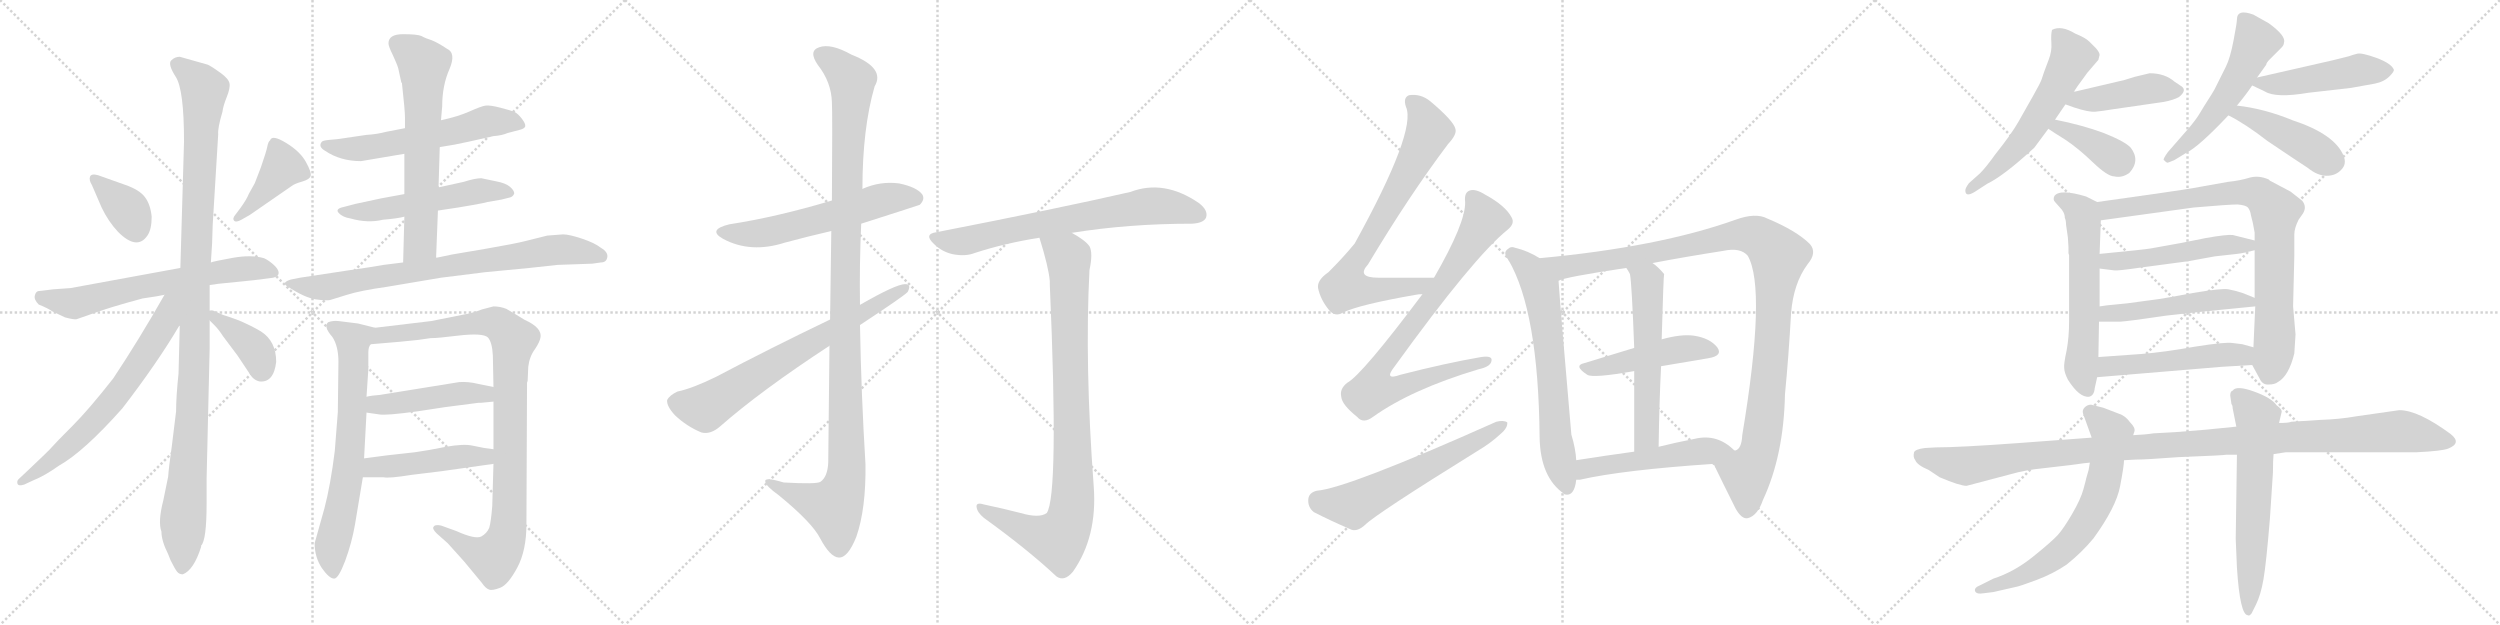 <svg version="1.1" viewBox="0 0 4096 1024" xmlns="http://www.w3.org/2000/svg">
  <g stroke="lightgray" stroke-dasharray="1,1" stroke-width="1" transform="scale(4, 4)">
    <line x1="0" y1="0" x2="256" y2="256"></line>
    <line x1="256" y1="0" x2="0" y2="256"></line>
    <line x1="128" y1="0" x2="128" y2="256"></line>
    <line x1="0" y1="128" x2="256" y2="128"></line>
    <line x1="256" y1="0" x2="512" y2="256"></line>
    <line x1="512" y1="0" x2="256" y2="256"></line>
    <line x1="384" y1="0" x2="384" y2="256"></line>
    <line x1="256" y1="128" x2="512" y2="128"></line>
    <line x1="512" y1="0" x2="768" y2="256"></line>
    <line x1="768" y1="0" x2="512" y2="256"></line>
    <line x1="640" y1="0" x2="640" y2="256"></line>
    <line x1="512" y1="128" x2="768" y2="128"></line>
    <line x1="768" y1="0" x2="1024" y2="256"></line>
    <line x1="1024" y1="0" x2="768" y2="256"></line>
    <line x1="896" y1="0" x2="896" y2="256"></line>
    <line x1="768" y1="128" x2="1024" y2="128"></line>
  </g>
<g transform="scale(1, -1) translate(0, -850)">
   <style type="text/css">
    @keyframes keyframes0 {
      from {
       stroke: black;
       stroke-dashoffset: 363;
       stroke-width: 128;
       }
       54% {
       animation-timing-function: step-end;
       stroke: black;
       stroke-dashoffset: 0;
       stroke-width: 128;
       }
       to {
       stroke: black;
       stroke-width: 1024;
       }
       }
       #make-me-a-hanzi-animation-0 {
         animation: keyframes0 0.545s both;
         animation-delay: 0s;
         animation-timing-function: linear;
       }
    @keyframes keyframes1 {
      from {
       stroke: black;
       stroke-dashoffset: 406;
       stroke-width: 128;
       }
       57% {
       animation-timing-function: step-end;
       stroke: black;
       stroke-dashoffset: 0;
       stroke-width: 128;
       }
       to {
       stroke: black;
       stroke-width: 1024;
       }
       }
       #make-me-a-hanzi-animation-1 {
         animation: keyframes1 0.58s both;
         animation-delay: 0.545s;
         animation-timing-function: linear;
       }
    @keyframes keyframes2 {
      from {
       stroke: black;
       stroke-dashoffset: 639;
       stroke-width: 128;
       }
       68% {
       animation-timing-function: step-end;
       stroke: black;
       stroke-dashoffset: 0;
       stroke-width: 128;
       }
       to {
       stroke: black;
       stroke-width: 1024;
       }
       }
       #make-me-a-hanzi-animation-2 {
         animation: keyframes2 0.77s both;
         animation-delay: 1.126s;
         animation-timing-function: linear;
       }
    @keyframes keyframes3 {
      from {
       stroke: black;
       stroke-dashoffset: 1100;
       stroke-width: 128;
       }
       78% {
       animation-timing-function: step-end;
       stroke: black;
       stroke-dashoffset: 0;
       stroke-width: 128;
       }
       to {
       stroke: black;
       stroke-width: 1024;
       }
       }
       #make-me-a-hanzi-animation-3 {
         animation: keyframes3 1.145s both;
         animation-delay: 1.896s;
         animation-timing-function: linear;
       }
    @keyframes keyframes4 {
      from {
       stroke: black;
       stroke-dashoffset: 660;
       stroke-width: 128;
       }
       68% {
       animation-timing-function: step-end;
       stroke: black;
       stroke-dashoffset: 0;
       stroke-width: 128;
       }
       to {
       stroke: black;
       stroke-width: 1024;
       }
       }
       #make-me-a-hanzi-animation-4 {
         animation: keyframes4 0.787s both;
         animation-delay: 3.041s;
         animation-timing-function: linear;
       }
    @keyframes keyframes5 {
      from {
       stroke: black;
       stroke-dashoffset: 384;
       stroke-width: 128;
       }
       56% {
       animation-timing-function: step-end;
       stroke: black;
       stroke-dashoffset: 0;
       stroke-width: 128;
       }
       to {
       stroke: black;
       stroke-width: 1024;
       }
       }
       #make-me-a-hanzi-animation-5 {
         animation: keyframes5 0.562s both;
         animation-delay: 3.828s;
         animation-timing-function: linear;
       }
    @keyframes keyframes6 {
      from {
       stroke: black;
       stroke-dashoffset: 577;
       stroke-width: 128;
       }
       65% {
       animation-timing-function: step-end;
       stroke: black;
       stroke-dashoffset: 0;
       stroke-width: 128;
       }
       to {
       stroke: black;
       stroke-width: 1024;
       }
       }
       #make-me-a-hanzi-animation-6 {
         animation: keyframes6 0.72s both;
         animation-delay: 4.391s;
         animation-timing-function: linear;
       }
    @keyframes keyframes7 {
      from {
       stroke: black;
       stroke-dashoffset: 530;
       stroke-width: 128;
       }
       63% {
       animation-timing-function: step-end;
       stroke: black;
       stroke-dashoffset: 0;
       stroke-width: 128;
       }
       to {
       stroke: black;
       stroke-width: 1024;
       }
       }
       #make-me-a-hanzi-animation-7 {
         animation: keyframes7 0.681s both;
         animation-delay: 5.11s;
         animation-timing-function: linear;
       }
    @keyframes keyframes8 {
      from {
       stroke: black;
       stroke-dashoffset: 636;
       stroke-width: 128;
       }
       67% {
       animation-timing-function: step-end;
       stroke: black;
       stroke-dashoffset: 0;
       stroke-width: 128;
       }
       to {
       stroke: black;
       stroke-width: 1024;
       }
       }
       #make-me-a-hanzi-animation-8 {
         animation: keyframes8 0.768s both;
         animation-delay: 5.792s;
         animation-timing-function: linear;
       }
    @keyframes keyframes9 {
      from {
       stroke: black;
       stroke-dashoffset: 766;
       stroke-width: 128;
       }
       71% {
       animation-timing-function: step-end;
       stroke: black;
       stroke-dashoffset: 0;
       stroke-width: 128;
       }
       to {
       stroke: black;
       stroke-width: 1024;
       }
       }
       #make-me-a-hanzi-animation-9 {
         animation: keyframes9 0.873s both;
         animation-delay: 6.559s;
         animation-timing-function: linear;
       }
    @keyframes keyframes10 {
      from {
       stroke: black;
       stroke-dashoffset: 683;
       stroke-width: 128;
       }
       69% {
       animation-timing-function: step-end;
       stroke: black;
       stroke-dashoffset: 0;
       stroke-width: 128;
       }
       to {
       stroke: black;
       stroke-width: 1024;
       }
       }
       #make-me-a-hanzi-animation-10 {
         animation: keyframes10 0.806s both;
         animation-delay: 7.432s;
         animation-timing-function: linear;
       }
    @keyframes keyframes11 {
      from {
       stroke: black;
       stroke-dashoffset: 968;
       stroke-width: 128;
       }
       76% {
       animation-timing-function: step-end;
       stroke: black;
       stroke-dashoffset: 0;
       stroke-width: 128;
       }
       to {
       stroke: black;
       stroke-width: 1024;
       }
       }
       #make-me-a-hanzi-animation-11 {
         animation: keyframes11 1.038s both;
         animation-delay: 8.238s;
         animation-timing-function: linear;
       }
    @keyframes keyframes12 {
      from {
       stroke: black;
       stroke-dashoffset: 456;
       stroke-width: 128;
       }
       60% {
       animation-timing-function: step-end;
       stroke: black;
       stroke-dashoffset: 0;
       stroke-width: 128;
       }
       to {
       stroke: black;
       stroke-width: 1024;
       }
       }
       #make-me-a-hanzi-animation-12 {
         animation: keyframes12 0.621s both;
         animation-delay: 9.276s;
         animation-timing-function: linear;
       }
    @keyframes keyframes13 {
      from {
       stroke: black;
       stroke-dashoffset: 462;
       stroke-width: 128;
       }
       60% {
       animation-timing-function: step-end;
       stroke: black;
       stroke-dashoffset: 0;
       stroke-width: 128;
       }
       to {
       stroke: black;
       stroke-width: 1024;
       }
       }
       #make-me-a-hanzi-animation-13 {
         animation: keyframes13 0.626s both;
         animation-delay: 9.897s;
         animation-timing-function: linear;
       }
    @keyframes keyframes14 {
      from {
       stroke: black;
       stroke-dashoffset: 579;
       stroke-width: 128;
       }
       65% {
       animation-timing-function: step-end;
       stroke: black;
       stroke-dashoffset: 0;
       stroke-width: 128;
       }
       to {
       stroke: black;
       stroke-width: 1024;
       }
       }
       #make-me-a-hanzi-animation-14 {
         animation: keyframes14 0.721s both;
         animation-delay: 10.523s;
         animation-timing-function: linear;
       }
    @keyframes keyframes15 {
      from {
       stroke: black;
       stroke-dashoffset: 1135;
       stroke-width: 128;
       }
       79% {
       animation-timing-function: step-end;
       stroke: black;
       stroke-dashoffset: 0;
       stroke-width: 128;
       }
       to {
       stroke: black;
       stroke-width: 1024;
       }
       }
       #make-me-a-hanzi-animation-15 {
         animation: keyframes15 1.174s both;
         animation-delay: 11.244s;
         animation-timing-function: linear;
       }
    @keyframes keyframes16 {
      from {
       stroke: black;
       stroke-dashoffset: 688;
       stroke-width: 128;
       }
       69% {
       animation-timing-function: step-end;
       stroke: black;
       stroke-dashoffset: 0;
       stroke-width: 128;
       }
       to {
       stroke: black;
       stroke-width: 1024;
       }
       }
       #make-me-a-hanzi-animation-16 {
         animation: keyframes16 0.81s both;
         animation-delay: 12.418s;
         animation-timing-function: linear;
       }
    @keyframes keyframes17 {
      from {
       stroke: black;
       stroke-dashoffset: 695;
       stroke-width: 128;
       }
       69% {
       animation-timing-function: step-end;
       stroke: black;
       stroke-dashoffset: 0;
       stroke-width: 128;
       }
       to {
       stroke: black;
       stroke-width: 1024;
       }
       }
       #make-me-a-hanzi-animation-17 {
         animation: keyframes17 0.816s both;
         animation-delay: 13.228s;
         animation-timing-function: linear;
       }
    @keyframes keyframes18 {
      from {
       stroke: black;
       stroke-dashoffset: 906;
       stroke-width: 128;
       }
       75% {
       animation-timing-function: step-end;
       stroke: black;
       stroke-dashoffset: 0;
       stroke-width: 128;
       }
       to {
       stroke: black;
       stroke-width: 1024;
       }
       }
       #make-me-a-hanzi-animation-18 {
         animation: keyframes18 0.987s both;
         animation-delay: 14.043s;
         animation-timing-function: linear;
       }
    @keyframes keyframes19 {
      from {
       stroke: black;
       stroke-dashoffset: 742;
       stroke-width: 128;
       }
       71% {
       animation-timing-function: step-end;
       stroke: black;
       stroke-dashoffset: 0;
       stroke-width: 128;
       }
       to {
       stroke: black;
       stroke-width: 1024;
       }
       }
       #make-me-a-hanzi-animation-19 {
         animation: keyframes19 0.854s both;
         animation-delay: 15.031s;
         animation-timing-function: linear;
       }
    @keyframes keyframes20 {
      from {
       stroke: black;
       stroke-dashoffset: 822;
       stroke-width: 128;
       }
       73% {
       animation-timing-function: step-end;
       stroke: black;
       stroke-dashoffset: 0;
       stroke-width: 128;
       }
       to {
       stroke: black;
       stroke-width: 1024;
       }
       }
       #make-me-a-hanzi-animation-20 {
         animation: keyframes20 0.919s both;
         animation-delay: 15.885s;
         animation-timing-function: linear;
       }
    @keyframes keyframes21 {
      from {
       stroke: black;
       stroke-dashoffset: 595;
       stroke-width: 128;
       }
       66% {
       animation-timing-function: step-end;
       stroke: black;
       stroke-dashoffset: 0;
       stroke-width: 128;
       }
       to {
       stroke: black;
       stroke-width: 1024;
       }
       }
       #make-me-a-hanzi-animation-21 {
         animation: keyframes21 0.734s both;
         animation-delay: 16.804s;
         animation-timing-function: linear;
       }
    @keyframes keyframes22 {
      from {
       stroke: black;
       stroke-dashoffset: 664;
       stroke-width: 128;
       }
       68% {
       animation-timing-function: step-end;
       stroke: black;
       stroke-dashoffset: 0;
       stroke-width: 128;
       }
       to {
       stroke: black;
       stroke-width: 1024;
       }
       }
       #make-me-a-hanzi-animation-22 {
         animation: keyframes22 0.79s both;
         animation-delay: 17.538s;
         animation-timing-function: linear;
       }
    @keyframes keyframes23 {
      from {
       stroke: black;
       stroke-dashoffset: 1083;
       stroke-width: 128;
       }
       78% {
       animation-timing-function: step-end;
       stroke: black;
       stroke-dashoffset: 0;
       stroke-width: 128;
       }
       to {
       stroke: black;
       stroke-width: 1024;
       }
       }
       #make-me-a-hanzi-animation-23 {
         animation: keyframes23 1.131s both;
         animation-delay: 18.328s;
         animation-timing-function: linear;
       }
    @keyframes keyframes24 {
      from {
       stroke: black;
       stroke-dashoffset: 466;
       stroke-width: 128;
       }
       60% {
       animation-timing-function: step-end;
       stroke: black;
       stroke-dashoffset: 0;
       stroke-width: 128;
       }
       to {
       stroke: black;
       stroke-width: 1024;
       }
       }
       #make-me-a-hanzi-animation-24 {
         animation: keyframes24 0.629s both;
         animation-delay: 19.459s;
         animation-timing-function: linear;
       }
    @keyframes keyframes25 {
      from {
       stroke: black;
       stroke-dashoffset: 565;
       stroke-width: 128;
       }
       65% {
       animation-timing-function: step-end;
       stroke: black;
       stroke-dashoffset: 0;
       stroke-width: 128;
       }
       to {
       stroke: black;
       stroke-width: 1024;
       }
       }
       #make-me-a-hanzi-animation-25 {
         animation: keyframes25 0.71s both;
         animation-delay: 20.089s;
         animation-timing-function: linear;
       }
    @keyframes keyframes26 {
      from {
       stroke: black;
       stroke-dashoffset: 510;
       stroke-width: 128;
       }
       62% {
       animation-timing-function: step-end;
       stroke: black;
       stroke-dashoffset: 0;
       stroke-width: 128;
       }
       to {
       stroke: black;
       stroke-width: 1024;
       }
       }
       #make-me-a-hanzi-animation-26 {
         animation: keyframes26 0.665s both;
         animation-delay: 20.799s;
         animation-timing-function: linear;
       }
    @keyframes keyframes27 {
      from {
       stroke: black;
       stroke-dashoffset: 579;
       stroke-width: 128;
       }
       65% {
       animation-timing-function: step-end;
       stroke: black;
       stroke-dashoffset: 0;
       stroke-width: 128;
       }
       to {
       stroke: black;
       stroke-width: 1024;
       }
       }
       #make-me-a-hanzi-animation-27 {
         animation: keyframes27 0.721s both;
         animation-delay: 21.464s;
         animation-timing-function: linear;
       }
    @keyframes keyframes28 {
      from {
       stroke: black;
       stroke-dashoffset: 434;
       stroke-width: 128;
       }
       59% {
       animation-timing-function: step-end;
       stroke: black;
       stroke-dashoffset: 0;
       stroke-width: 128;
       }
       to {
       stroke: black;
       stroke-width: 1024;
       }
       }
       #make-me-a-hanzi-animation-28 {
         animation: keyframes28 0.603s both;
         animation-delay: 22.185s;
         animation-timing-function: linear;
       }
    @keyframes keyframes29 {
      from {
       stroke: black;
       stroke-dashoffset: 379;
       stroke-width: 128;
       }
       55% {
       animation-timing-function: step-end;
       stroke: black;
       stroke-dashoffset: 0;
       stroke-width: 128;
       }
       to {
       stroke: black;
       stroke-width: 1024;
       }
       }
       #make-me-a-hanzi-animation-29 {
         animation: keyframes29 0.558s both;
         animation-delay: 22.788s;
         animation-timing-function: linear;
       }
    @keyframes keyframes30 {
      from {
       stroke: black;
       stroke-dashoffset: 534;
       stroke-width: 128;
       }
       63% {
       animation-timing-function: step-end;
       stroke: black;
       stroke-dashoffset: 0;
       stroke-width: 128;
       }
       to {
       stroke: black;
       stroke-width: 1024;
       }
       }
       #make-me-a-hanzi-animation-30 {
         animation: keyframes30 0.685s both;
         animation-delay: 23.346s;
         animation-timing-function: linear;
       }
    @keyframes keyframes31 {
      from {
       stroke: black;
       stroke-dashoffset: 473;
       stroke-width: 128;
       }
       61% {
       animation-timing-function: step-end;
       stroke: black;
       stroke-dashoffset: 0;
       stroke-width: 128;
       }
       to {
       stroke: black;
       stroke-width: 1024;
       }
       }
       #make-me-a-hanzi-animation-31 {
         animation: keyframes31 0.635s both;
         animation-delay: 24.031s;
         animation-timing-function: linear;
       }
    @keyframes keyframes32 {
      from {
       stroke: black;
       stroke-dashoffset: 439;
       stroke-width: 128;
       }
       59% {
       animation-timing-function: step-end;
       stroke: black;
       stroke-dashoffset: 0;
       stroke-width: 128;
       }
       to {
       stroke: black;
       stroke-width: 1024;
       }
       }
       #make-me-a-hanzi-animation-32 {
         animation: keyframes32 0.607s both;
         animation-delay: 24.666s;
         animation-timing-function: linear;
       }
    @keyframes keyframes33 {
      from {
       stroke: black;
       stroke-dashoffset: 592;
       stroke-width: 128;
       }
       66% {
       animation-timing-function: step-end;
       stroke: black;
       stroke-dashoffset: 0;
       stroke-width: 128;
       }
       to {
       stroke: black;
       stroke-width: 1024;
       }
       }
       #make-me-a-hanzi-animation-33 {
         animation: keyframes33 0.732s both;
         animation-delay: 25.273s;
         animation-timing-function: linear;
       }
    @keyframes keyframes34 {
      from {
       stroke: black;
       stroke-dashoffset: 824;
       stroke-width: 128;
       }
       73% {
       animation-timing-function: step-end;
       stroke: black;
       stroke-dashoffset: 0;
       stroke-width: 128;
       }
       to {
       stroke: black;
       stroke-width: 1024;
       }
       }
       #make-me-a-hanzi-animation-34 {
         animation: keyframes34 0.921s both;
         animation-delay: 26.005s;
         animation-timing-function: linear;
       }
    @keyframes keyframes35 {
      from {
       stroke: black;
       stroke-dashoffset: 503;
       stroke-width: 128;
       }
       62% {
       animation-timing-function: step-end;
       stroke: black;
       stroke-dashoffset: 0;
       stroke-width: 128;
       }
       to {
       stroke: black;
       stroke-width: 1024;
       }
       }
       #make-me-a-hanzi-animation-35 {
         animation: keyframes35 0.659s both;
         animation-delay: 26.925s;
         animation-timing-function: linear;
       }
    @keyframes keyframes36 {
      from {
       stroke: black;
       stroke-dashoffset: 504;
       stroke-width: 128;
       }
       62% {
       animation-timing-function: step-end;
       stroke: black;
       stroke-dashoffset: 0;
       stroke-width: 128;
       }
       to {
       stroke: black;
       stroke-width: 1024;
       }
       }
       #make-me-a-hanzi-animation-36 {
         animation: keyframes36 0.66s both;
         animation-delay: 27.585s;
         animation-timing-function: linear;
       }
    @keyframes keyframes37 {
      from {
       stroke: black;
       stroke-dashoffset: 505;
       stroke-width: 128;
       }
       62% {
       animation-timing-function: step-end;
       stroke: black;
       stroke-dashoffset: 0;
       stroke-width: 128;
       }
       to {
       stroke: black;
       stroke-width: 1024;
       }
       }
       #make-me-a-hanzi-animation-37 {
         animation: keyframes37 0.661s both;
         animation-delay: 28.245s;
         animation-timing-function: linear;
       }
    @keyframes keyframes38 {
      from {
       stroke: black;
       stroke-dashoffset: 1129;
       stroke-width: 128;
       }
       79% {
       animation-timing-function: step-end;
       stroke: black;
       stroke-dashoffset: 0;
       stroke-width: 128;
       }
       to {
       stroke: black;
       stroke-width: 1024;
       }
       }
       #make-me-a-hanzi-animation-38 {
         animation: keyframes38 1.169s both;
         animation-delay: 28.906s;
         animation-timing-function: linear;
       }
    @keyframes keyframes39 {
      from {
       stroke: black;
       stroke-dashoffset: 670;
       stroke-width: 128;
       }
       69% {
       animation-timing-function: step-end;
       stroke: black;
       stroke-dashoffset: 0;
       stroke-width: 128;
       }
       to {
       stroke: black;
       stroke-width: 1024;
       }
       }
       #make-me-a-hanzi-animation-39 {
         animation: keyframes39 0.795s both;
         animation-delay: 30.075s;
         animation-timing-function: linear;
       }
    @keyframes keyframes40 {
      from {
       stroke: black;
       stroke-dashoffset: 619;
       stroke-width: 128;
       }
       67% {
       animation-timing-function: step-end;
       stroke: black;
       stroke-dashoffset: 0;
       stroke-width: 128;
       }
       to {
       stroke: black;
       stroke-width: 1024;
       }
       }
       #make-me-a-hanzi-animation-40 {
         animation: keyframes40 0.754s both;
         animation-delay: 30.87s;
         animation-timing-function: linear;
       }
</style>
<path d="M 160.5 563.0 Q 149.5 566.0 147.5 560.5 Q 145.5 555.0 150.5 547.0 L 166.5 510.0 Q 177.5 487.0 193.5 470.0 Q 224.5 439.0 241.5 464.0 Q 248.5 474.0 248.5 495.0 Q 246.5 515.0 237.5 527.0 Q 228.5 539.0 205.5 547.0 L 160.5 563.0 Z" fill="lightgray"></path> 
<path d="M 407.5 532.0 Q 404.5 524.0 394.5 510.0 L 385.5 498.0 Q 380.5 492.0 383.5 488.5 Q 386.5 485.0 395.5 490.0 L 409.5 498.0 L 477.5 545.0 Q 482.5 549.0 495.0 552.5 Q 507.5 556.0 509.0 562.0 Q 510.5 568.0 501.0 585.0 Q 491.5 602.0 468.5 616.0 Q 445.5 630.0 442.5 620.0 Q 439.5 618.0 438.0 610.0 Q 436.5 602.0 427.5 576.0 L 417.5 550.0 L 407.5 532.0 Z" fill="lightgray"></path> 
<path d="M 343.5 383.0 L 357.5 385.0 L 416.5 391.0 L 447.5 395.0 Q 456.5 397.0 456.5 403.0 Q 456.5 409.0 448.0 416.5 Q 439.5 424.0 432.5 427.0 Q 411.5 433.0 381.0 427.5 Q 350.5 422.0 345.5 420.0 L 295.5 411.0 L 115.5 378.0 L 87.5 376.0 L 62.5 373.0 Q 58.5 372.0 57.0 365.5 Q 55.5 359.0 63.5 351.0 Q 78.5 345.0 85.5 340.0 L 106.5 330.0 Q 121.5 326.0 125.5 327.0 L 145.5 334.0 Q 177.5 346.0 233.5 361.0 Q 261.5 365.0 269.5 367.0 L 343.5 383.0 Z" fill="lightgray"></path> 
<path d="M 338.5 25.0 L 338.5 66.0 L 343.5 279.0 L 343.5 325.0 L 343.5 341.0 L 343.5 383.0 L 345.5 420.0 L 347.5 451.0 L 348.5 482.0 L 357.5 630.0 Q 356.5 640.0 364.5 667.0 Q 365.5 676.0 371.5 691.0 Q 377.5 706.0 376.0 713.5 Q 374.5 721.0 361.5 730.5 Q 348.5 740.0 340.5 744.0 L 294.5 757.0 Q 286.5 757.0 280.5 751.0 Q 274.5 745.0 288.0 724.0 Q 301.5 703.0 301.5 618.0 L 295.5 411.0 L 294.5 316.0 L 292.5 238.0 Q 288.5 200.0 288.5 176.0 L 281.5 119.0 Q 276.5 84.0 275.5 69.0 L 267.5 30.0 Q 258.5 -5.0 264.5 -21.0 Q 264.5 -36.0 275.5 -58.0 L 279.5 -68.0 Q 286.5 -82.0 290.0 -86.5 Q 293.5 -91.0 299.5 -91.0 Q 317.5 -84.0 329.5 -46.0 L 329.5 -44.0 Q 338.5 -35.0 338.5 25.0 Z" fill="lightgray"></path> 
<path d="M 269.5 367.0 Q 227.5 293.0 185.5 230.0 Q 145.5 179.0 118.5 152.0 Q 90.5 124.0 85.5 118.0 Q 80.5 112.0 46.5 80.0 L 30.5 65.0 Q 27.5 62.0 28.5 58.0 Q 29.5 53.0 39.5 56.0 L 54.5 63.0 Q 72.5 70.0 96.5 87.0 Q 137.5 110.0 200.5 181.0 Q 257.5 255.0 293.5 316.0 L 294.5 316.0 C 339.5 381.0 287.5 399.0 269.5 367.0 Z" fill="lightgray"></path> 
<path d="M 343.5 325.0 L 351.5 317.0 Q 358.5 310.0 365.5 299.0 L 389.5 267.0 L 409.5 237.0 Q 415.5 227.0 425.5 225.0 Q 448.5 223.0 452.5 257.0 Q 452.5 291.0 427.5 307.0 Q 412.5 316.0 391.5 325.0 Q 369.5 333.0 365.5 334.0 L 349.5 341.0 Q 346.5 342.0 343.5 341.0 C 328.5 340.0 328.5 340.0 343.5 325.0 Z" fill="lightgray"></path> 
<path d="M 720.5 609.0 L 744.5 613.0 L 768.5 618.0 L 808.5 627.0 Q 822.5 628.0 831.5 632.0 L 850.5 637.0 Q 859.5 639.0 860.5 643.0 Q 861.5 647.0 855.0 655.5 Q 848.5 664.0 843.0 666.5 Q 837.5 669.0 820.0 673.5 Q 802.5 678.0 795.5 677.0 Q 788.5 676.0 769.5 667.5 Q 750.5 659.0 722.5 653.0 L 663.5 640.0 L 632.5 634.0 Q 617.5 630.0 600.5 629.0 L 552.5 622.0 L 541.5 621.0 Q 529.5 620.0 527.5 618.0 Q 520.5 610.0 532.5 603.0 Q 557.5 586.0 591.5 586.0 L 662.5 598.0 L 720.5 609.0 Z" fill="lightgray"></path> 
<path d="M 717.5 505.0 L 750.5 510.0 Q 751.5 510.0 774.0 514.0 Q 796.5 518.0 798.5 519.0 L 821.5 523.0 L 833.5 526.0 Q 840.5 527.0 842.5 533.0 Q 842.5 538.0 835.5 544.0 Q 828.5 550.0 812.5 553.0 L 788.5 558.0 Q 778.5 558.0 759.5 552.0 L 718.5 543.0 L 662.5 532.0 L 624.5 525.0 L 582.5 516.0 L 563.5 511.0 Q 548.5 508.0 555.0 501.0 Q 561.5 494.0 574.5 492.0 Q 602.5 484.0 627.5 490.0 Q 651.5 492.0 662.5 495.0 L 717.5 505.0 Z" fill="lightgray"></path> 
<path d="M 714.5 428.0 L 717.5 505.0 L 718.5 543.0 L 720.5 609.0 L 722.5 653.0 L 724.5 676.0 Q 724.5 710.0 736.5 737.0 Q 747.5 763.0 732.5 770.0 Q 717.5 780.0 707.5 784.0 Q 697.5 787.0 690.5 791.0 Q 683.5 794.0 660.5 794.0 Q 636.5 794.0 636.5 779.0 Q 636.5 774.0 643.5 760.0 Q 650.5 745.0 652.5 738.0 L 657.5 715.0 L 658.5 714.0 Q 663.5 669.0 663.5 658.0 L 663.5 640.0 L 662.5 598.0 L 662.5 532.0 L 662.5 495.0 L 660.5 420.0 C 659.5 390.0 713.5 398.0 714.5 428.0 Z" fill="lightgray"></path> 
<path d="M 896.5 464.0 L 860.5 455.0 Q 845.5 451.0 793.5 442.0 L 740.5 433.0 Q 717.5 428.0 716.5 428.0 L 714.5 428.0 L 660.5 420.0 L 628.5 416.0 Q 612.5 413.0 570.5 407.0 L 491.5 395.0 L 476.5 392.0 Q 460.5 387.0 470.5 381.0 Q 499.5 362.0 517.5 359.5 Q 535.5 357.0 541.0 358.5 Q 546.5 360.0 568.5 367.0 Q 590.5 374.0 633.5 380.0 L 722.5 395.0 L 794.5 404.0 L 867.5 411.0 L 913.5 416.0 L 970.5 418.0 L 984.5 420.0 Q 993.5 420.0 995.0 428.5 Q 996.5 437.0 984.5 444.0 Q 974.5 452.0 953.5 459.0 Q 932.5 466.0 922.5 466.0 L 896.5 464.0 Z" fill="lightgray"></path> 
<path d="M 614.5 313.0 L 586.5 320.0 L 554.5 324.0 Q 545.5 325.0 537.5 322.0 Q 529.5 315.0 544.5 298.0 Q 554.5 283.0 554.5 257.0 L 553.5 175.0 L 548.5 111.0 Q 541.5 55.0 531.5 17.0 L 515.5 -40.0 Q 515.5 -63.0 527.5 -81.0 Q 539.5 -98.0 547.5 -98.0 Q 554.5 -98.0 565.5 -69.0 Q 576.5 -39.0 581.5 -10.0 L 594.5 68.0 L 596.5 99.0 L 600.5 174.0 L 600.5 200.0 L 603.5 245.0 L 603.5 273.0 Q 603.5 282.0 607.5 286.0 C 615.5 313.0 615.5 313.0 614.5 313.0 Z" fill="lightgray"></path> 
<path d="M 865.5 249.0 Q 867.5 266.0 876.5 278.0 Q 884.5 290.0 885.5 297.0 Q 888.5 313.0 859.5 326.0 Q 838.5 339.0 829.5 344.0 Q 819.5 348.0 808.5 348.0 L 789.5 343.0 Q 774.5 337.0 756.5 334.0 L 706.5 324.0 L 614.5 313.0 C 584.5 309.0 577.5 283.0 607.5 286.0 L 654.5 290.0 Q 672.5 292.0 684.5 293.0 L 705.5 296.0 Q 712.5 296.0 722.5 297.0 L 749.5 300.0 Q 791.5 305.0 799.5 297.0 Q 806.5 289.0 807.5 267.0 L 808.5 216.0 L 808.5 192.0 L 808.5 114.0 L 808.5 90.0 L 806.5 21.0 Q 804.5 -5.0 801.5 -15.0 Q 797.5 -24.0 788.5 -29.0 Q 778.5 -34.0 747.5 -20.0 L 722.5 -11.0 Q 712.5 -9.0 710.5 -13.0 Q 707.5 -16.0 715.5 -24.0 L 733.5 -40.0 L 760.5 -70.0 L 789.5 -105.0 Q 795.5 -114.0 801.5 -116.0 Q 806.5 -118.0 819.5 -113.0 Q 832.5 -108.0 847.5 -80.0 Q 862.5 -52.0 862.5 -9.0 L 863.5 223.0 L 864.5 226.0 L 865.5 249.0 Z" fill="lightgray"></path> 
<path d="M 600.5 174.0 L 621.5 171.0 Q 632.5 169.0 683.5 176.0 L 729.5 183.0 L 783.5 190.0 L 787.5 190.0 L 808.5 192.0 C 838.5 195.0 837.5 210.0 808.5 216.0 L 783.5 221.0 Q 767.5 225.0 752.5 224.0 L 622.5 203.0 Q 608.5 202.0 600.5 200.0 C 571.5 194.0 570.5 178.0 600.5 174.0 Z" fill="lightgray"></path> 
<path d="M 594.5 68.0 L 628.5 68.0 Q 637.5 66.0 674.5 72.0 L 723.5 78.0 L 808.5 90.0 C 838.5 94.0 838.5 110.0 808.5 114.0 L 793.5 116.0 L 773.5 120.0 Q 759.5 123.0 730.5 118.0 Q 701.5 112.0 679.5 109.0 L 634.5 104.0 L 596.5 99.0 C 566.5 95.0 564.5 68.0 594.5 68.0 Z" fill="lightgray"></path> 
<path d="M 1411.0 483.5 Q 1505.0 513.5 1507.0 514.5 Q 1516.0 523.5 1511.0 531.5 Q 1502.0 543.5 1473.0 549.5 Q 1442.0 553.5 1413.0 540.5 L 1363.0 521.5 Q 1273.0 494.5 1195.0 482.5 Q 1158.0 473.5 1185.0 458.5 Q 1230.0 434.5 1286.0 452.5 Q 1323.0 462.5 1362.0 471.5 L 1411.0 483.5 Z" fill="lightgray"></path> 
<path d="M 1359.0 283.5 Q 1358.0 198.5 1357.0 92.5 Q 1356.0 68.5 1344.0 60.5 Q 1338.0 56.5 1284.0 59.5 Q 1251.0 69.5 1254.0 60.5 Q 1255.0 53.5 1276.0 38.5 Q 1331.0 -6.5 1344.0 -32.5 Q 1360.0 -62.5 1374.0 -63.5 Q 1389.0 -64.5 1403.0 -29.5 Q 1419.0 16.5 1418.0 89.5 Q 1411.0 203.5 1409.0 317.5 L 1409.0 350.5 Q 1408.0 417.5 1411.0 483.5 L 1413.0 540.5 Q 1413.0 639.5 1433.0 708.5 Q 1451.0 738.5 1395.0 760.5 Q 1361.0 779.5 1342.0 772.5 Q 1324.0 766.5 1340.0 743.5 Q 1362.0 715.5 1363.0 682.5 Q 1364.0 664.5 1363.0 521.5 L 1362.0 471.5 Q 1361.0 410.5 1360.0 326.5 L 1359.0 283.5 Z" fill="lightgray"></path> 
<path d="M 1409.0 317.5 Q 1479.0 363.5 1487.0 371.5 Q 1494.0 384.5 1483.0 384.5 Q 1468.0 384.5 1409.0 350.5 L 1360.0 326.5 Q 1260.0 278.5 1173.0 232.5 Q 1134.0 213.5 1110.0 208.5 Q 1097.0 202.5 1093.0 194.5 Q 1092.0 184.5 1106.0 169.5 Q 1125.0 151.5 1149.0 141.5 Q 1164.0 137.5 1180.0 151.5 Q 1246.0 209.5 1359.0 283.5 L 1409.0 317.5 Z" fill="lightgray"></path> 
<path d="M 1756.0 468.5 Q 1849.0 483.5 1953.0 483.5 Q 1972.0 484.5 1976.0 493.5 Q 1980.0 505.5 1964.0 517.5 Q 1907.0 556.5 1852.0 535.5 Q 1734.0 508.5 1534.0 469.5 Q 1513.0 466.5 1530.0 450.5 Q 1543.0 437.5 1561.0 433.5 Q 1582.0 429.5 1597.0 435.5 Q 1646.0 451.5 1703.0 460.5 L 1756.0 468.5 Z" fill="lightgray"></path> 
<path d="M 1672.0 9.5 Q 1645.0 16.5 1612.0 23.5 Q 1599.0 27.5 1600.0 19.5 Q 1601.0 10.5 1612.0 1.5 Q 1684.0 -50.5 1731.0 -94.5 Q 1744.0 -103.5 1758.0 -86.5 Q 1798.0 -29.5 1792.0 52.5 Q 1777.0 253.5 1785.0 407.5 Q 1791.0 435.5 1785.0 446.5 Q 1778.0 456.5 1756.0 468.5 C 1731.0 484.5 1694.0 489.5 1703.0 460.5 Q 1718.0 412.5 1720.0 389.5 Q 1720.0 386.5 1720.0 383.5 Q 1735.0 38.5 1715.0 9.5 Q 1703.0 0.5 1672.0 9.5 Z" fill="lightgray"></path> 
<path d="M 2349.5 395.0 Q 2298.5 395.0 2258.5 395.0 Q 2221.5 395.0 2241.5 417.0 Q 2308.5 529.0 2372.5 614.0 Q 2387.5 630.0 2384.5 639.0 Q 2381.5 652.0 2343.5 684.0 Q 2327.5 697.0 2308.5 694.0 Q 2298.5 690.0 2303.5 675.0 Q 2321.5 636.0 2219.5 451.0 Q 2201.5 429.0 2176.5 404.0 Q 2157.5 391.0 2159.5 378.0 Q 2163.5 359.0 2177.5 342.0 Q 2187.5 330.0 2200.5 338.0 Q 2227.5 351.0 2319.5 367.0 Q 2323.5 368.0 2330.5 368.0 C 2360.5 371.0 2379.5 395.0 2349.5 395.0 Z" fill="lightgray"></path> 
<path d="M 2330.5 368.0 Q 2231.5 236.0 2207.5 223.0 Q 2194.5 213.0 2197.5 200.0 Q 2198.5 187.0 2223.5 167.0 Q 2233.5 155.0 2249.5 167.0 Q 2312.5 212.0 2422.5 245.0 Q 2441.5 249.0 2443.5 258.0 Q 2446.5 268.0 2426.5 265.0 Q 2368.5 255.0 2294.5 236.0 Q 2266.5 226.0 2284.5 249.0 Q 2414.5 429.0 2470.5 474.0 Q 2482.5 484.0 2476.5 494.0 Q 2466.5 513.0 2433.5 531.0 Q 2417.5 541.0 2408.5 538.0 Q 2398.5 535.0 2400.5 519.0 Q 2401.5 485.0 2349.5 395.0 L 2330.5 368.0 Z" fill="lightgray"></path> 
<path d="M 2157.5 46.0 Q 2144.5 43.0 2143.5 32.0 Q 2142.5 19.0 2152.5 11.0 Q 2177.5 -2.0 2214.5 -18.0 Q 2224.5 -21.0 2236.5 -10.0 Q 2254.5 8.0 2420.5 111.0 Q 2442.5 124.0 2458.5 139.0 Q 2470.5 149.0 2469.5 158.0 Q 2463.5 162.0 2451.5 159.0 Q 2207.5 50.0 2157.5 46.0 Z" fill="lightgray"></path> 
<path d="M 2522.5 427.0 Q 2503.5 439.0 2482.5 444.0 Q 2475.5 447.0 2470.5 442.0 Q 2461.5 436.0 2471.5 424.0 Q 2520.5 340.0 2522.5 134.0 Q 2523.5 68.0 2562.5 41.0 L 2563.5 40.0 Q 2579.5 36.0 2582.5 64.0 L 2582.5 96.0 Q 2581.5 115.0 2574.5 138.0 Q 2556.5 345.0 2553.5 390.0 C 2552.5 410.0 2548.5 412.0 2522.5 427.0 Z" fill="lightgray"></path> 
<path d="M 2807.5 90.0 Q 2819.5 65.0 2843.5 17.0 Q 2853.5 -1.0 2863.5 1.0 Q 2879.5 5.0 2888.5 31.0 Q 2922.5 104.0 2924.5 204.0 Q 2930.5 265.0 2934.5 337.0 Q 2938.5 386.0 2961.5 417.0 Q 2977.5 436.0 2965.5 450.0 Q 2943.5 472.0 2895.5 492.0 Q 2876.5 502.0 2843.5 490.0 Q 2717.5 445.0 2522.5 427.0 C 2492.5 424.0 2524.5 382.0 2553.5 390.0 Q 2563.5 396.0 2664.5 411.0 L 2707.5 419.0 Q 2759.5 429.0 2823.5 439.0 Q 2851.5 445.0 2863.5 431.0 Q 2894.5 377.0 2854.5 137.0 Q 2853.5 115.0 2843.5 112.0 L 2841.5 112.0 C 2826.5 86.0 2798.5 109.0 2807.5 90.0 Z" fill="lightgray"></path> 
<path d="M 2721.5 250.0 Q 2761.5 257.0 2798.5 263.0 Q 2823.5 267.0 2813.5 281.0 Q 2801.5 296.0 2775.5 300.0 Q 2754.5 303.0 2722.5 294.0 L 2677.5 280.0 Q 2634.5 267.0 2595.5 255.0 Q 2577.5 251.0 2600.5 236.0 Q 2609.5 230.0 2677.5 242.0 L 2721.5 250.0 Z" fill="lightgray"></path> 
<path d="M 2722.5 294.0 Q 2725.5 400.0 2726.5 401.0 Q 2716.5 413.0 2707.5 419.0 C 2684.5 438.0 2648.5 437.0 2664.5 411.0 Q 2667.5 407.0 2670.5 401.0 Q 2673.5 386.0 2677.5 280.0 L 2677.5 242.0 Q 2677.5 190.0 2677.5 110.0 C 2677.5 80.0 2717.5 88.0 2717.5 118.0 Q 2718.5 190.0 2721.5 250.0 L 2722.5 294.0 Z" fill="lightgray"></path> 
<path d="M 2582.5 64.0 Q 2583.5 64.0 2588.5 64.0 Q 2658.5 80.0 2807.5 90.0 C 2837.5 92.0 2861.5 94.0 2841.5 112.0 Q 2813.5 140.0 2776.5 131.0 Q 2745.5 125.0 2717.5 118.0 L 2677.5 110.0 Q 2626.5 103.0 2582.5 96.0 C 2552.5 91.0 2552.5 62.0 2582.5 64.0 Z" fill="lightgray"></path> 
<path d="M 3367.0 654.0 Q 3376.0 667.0 3384.0 679.0 L 3398.0 700.0 L 3404.0 709.0 L 3420.0 731.0 L 3438.0 752.0 L 3440.0 760.0 Q 3440.0 764.0 3434.0 771.0 L 3423.0 782.0 Q 3417.0 788.0 3400.0 795.0 Q 3377.0 809.0 3362.0 801.0 Q 3360.0 793.0 3361.0 779.5 Q 3362.0 766.0 3356.5 752.0 Q 3351.0 738.0 3349.0 732.0 Q 3347.0 726.0 3345.0 720.0 Q 3343.0 714.0 3330.5 692.0 Q 3318.0 670.0 3307.0 650.5 Q 3296.0 631.0 3269.0 597.0 Q 3254.0 576.0 3244.0 566.0 L 3226.0 550.0 Q 3220.0 542.0 3220.0 538.0 Q 3220.0 526.0 3236.0 536.0 L 3256.0 549.0 Q 3283.0 562.0 3333.0 608.0 Q 3345.0 624.0 3356.0 639.0 L 3367.0 654.0 Z" fill="lightgray"></path> 
<path d="M 3384.0 679.0 L 3398.0 674.0 Q 3422.0 666.0 3433.0 667.0 Q 3444.0 668.0 3462.0 671.0 L 3545.0 683.0 Q 3561.0 686.0 3570.0 691.0 Q 3585.0 703.0 3572.0 710.0 Q 3566.0 714.0 3563.0 716.0 Q 3547.0 730.0 3522.0 730.0 L 3497.0 724.0 L 3481.0 719.0 L 3400.0 700.0 L 3398.0 700.0 C 3368.0 695.0 3356.0 689.0 3384.0 679.0 Z" fill="lightgray"></path> 
<path d="M 3356.0 639.0 Q 3363.0 634.0 3384.0 621.0 Q 3405.0 607.0 3429.0 584.0 Q 3453.0 561.0 3464.0 561.0 Q 3477.0 558.0 3489.0 567.0 Q 3507.0 587.0 3491.0 608.0 Q 3482.0 618.0 3447.0 632.0 Q 3412.0 645.0 3367.0 654.0 C 3338.0 660.0 3331.0 656.0 3356.0 639.0 Z" fill="lightgray"></path> 
<path d="M 3665.0 818.0 Q 3665.0 813.0 3659.5 784.0 Q 3654.0 755.0 3647.0 741.0 L 3628.0 703.0 Q 3624.0 696.0 3617.5 686.0 Q 3611.0 676.0 3604.5 665.0 Q 3598.0 654.0 3586.0 640.0 L 3552.0 601.0 Q 3544.0 590.0 3545.0 588.0 Q 3549.0 584.0 3550.5 583.5 Q 3552.0 583.0 3563.0 588.0 L 3581.0 599.0 Q 3602.0 609.0 3651.0 661.0 L 3665.0 677.0 Q 3680.0 695.0 3690.0 710.0 L 3698.0 723.0 L 3713.0 744.0 Q 3713.0 747.0 3719.0 753.0 L 3738.0 772.0 Q 3742.0 776.0 3742.0 780.0 Q 3746.0 791.0 3717.0 812.0 L 3692.0 826.0 Q 3665.0 836.0 3665.0 818.0 Z" fill="lightgray"></path> 
<path d="M 3690.0 710.0 L 3711.0 700.0 Q 3729.0 689.0 3782.0 698.0 L 3852.0 706.0 L 3891.0 713.0 Q 3906.0 716.0 3915.0 725.0 Q 3923.0 733.0 3922.0 736.0 Q 3918.0 746.0 3894.0 755.0 Q 3869.0 764.0 3862.0 762.0 Q 3854.0 760.0 3849.0 758.0 L 3821.0 751.0 L 3698.0 723.0 C 3674.0 718.0 3674.0 718.0 3690.0 710.0 Z" fill="lightgray"></path> 
<path d="M 3651.0 661.0 Q 3679.0 647.0 3715.0 619.0 Q 3761.0 588.0 3781.0 575.0 Q 3797.0 562.0 3812.0 562.0 Q 3827.0 562.0 3836.0 572.0 Q 3845.0 581.0 3840.0 594.0 Q 3826.0 630.0 3756.0 653.0 Q 3710.0 672.0 3665.0 677.0 C 3635.0 681.0 3624.0 675.0 3651.0 661.0 Z" fill="lightgray"></path> 
<path d="M 3375.0 510.0 Q 3383.0 502.0 3383.0 493.0 Q 3385.0 489.0 3385.0 482.0 L 3388.0 461.0 L 3389.0 445.0 L 3389.0 435.0 L 3390.0 432.0 L 3390.0 323.0 Q 3390.0 298.0 3386.0 276.0 Q 3381.0 253.0 3382.0 247.0 Q 3382.0 240.0 3388.0 228.0 Q 3407.0 198.0 3423.0 200.0 Q 3431.0 202.0 3432.0 214.0 L 3436.0 232.0 L 3438.0 265.0 L 3439.0 323.0 L 3440.0 348.0 L 3440.0 410.0 L 3440.0 434.0 L 3442.0 489.0 C 3443.0 516.0 3443.0 516.0 3436.0 519.0 L 3418.0 528.0 Q 3375.0 541.0 3366.0 529.0 Q 3363.0 523.0 3367.0 519.0 L 3375.0 510.0 Z" fill="lightgray"></path> 
<path d="M 3690.0 252.0 L 3702.0 230.0 Q 3707.0 219.0 3717.0 220.0 Q 3727.0 220.0 3732.0 224.0 Q 3750.0 234.0 3759.0 271.0 Q 3761.0 299.0 3761.0 302.0 L 3757.0 348.0 L 3759.0 430.0 L 3759.0 466.0 Q 3759.0 476.0 3766.0 490.0 L 3773.0 500.0 Q 3780.0 511.0 3772.0 521.0 L 3753.0 536.0 L 3719.0 554.0 L 3717.0 556.0 Q 3701.0 563.0 3686.0 559.0 Q 3670.0 554.0 3650.0 552.0 L 3594.0 542.0 Q 3572.0 538.0 3436.0 519.0 C 3406.0 515.0 3412.0 485.0 3442.0 489.0 L 3594.0 510.0 Q 3652.0 515.0 3666.0 515.0 Q 3679.0 514.0 3683.0 510.0 Q 3687.0 505.0 3688.0 497.0 L 3691.0 485.0 L 3694.0 469.0 L 3694.0 456.0 L 3694.0 440.0 L 3694.0 362.0 L 3695.0 348.0 L 3692.0 281.0 C 3691.0 251.0 3689.0 253.0 3690.0 252.0 Z" fill="lightgray"></path> 
<path d="M 3694.0 456.0 L 3658.0 465.0 Q 3648.0 466.0 3614.0 460.0 Q 3580.0 453.0 3574.0 452.0 L 3524.0 443.0 Q 3513.0 441.0 3440.0 434.0 C 3410.0 431.0 3410.0 414.0 3440.0 410.0 L 3464.0 407.0 Q 3469.0 406.0 3510.0 412.0 L 3585.0 422.0 L 3629.0 430.0 L 3665.0 434.0 Q 3675.0 435.0 3694.0 440.0 C 3723.0 447.0 3723.0 449.0 3694.0 456.0 Z" fill="lightgray"></path> 
<path d="M 3465.0 351.0 Q 3452.0 350.0 3440.0 348.0 C 3410.0 344.0 3409.0 323.0 3439.0 323.0 L 3474.0 323.0 Q 3477.0 323.0 3501.0 326.0 L 3550.0 333.0 L 3614.0 340.0 L 3695.0 348.0 C 3722.0 351.0 3722.0 351.0 3694.0 362.0 L 3674.0 370.0 Q 3662.0 374.0 3651.0 376.0 Q 3640.0 378.0 3593.0 370.0 Q 3545.0 361.0 3537.0 360.0 L 3485.0 353.0 L 3465.0 351.0 Z" fill="lightgray"></path> 
<path d="M 3436.0 232.0 L 3640.0 249.0 Q 3643.0 249.0 3690.0 252.0 C 3720.0 254.0 3721.0 273.0 3692.0 281.0 L 3674.0 286.0 L 3658.0 288.0 Q 3646.0 290.0 3596.0 282.0 Q 3546.0 273.0 3508.0 270.0 L 3438.0 265.0 C 3408.0 263.0 3406.0 230.0 3436.0 232.0 Z" fill="lightgray"></path> 
<path d="M 3959.0 109.0 Q 4001.0 111.0 4011.0 115.0 Q 4034.0 124.0 4015.0 139.0 Q 3962.0 178.0 3931.0 178.0 L 3861.0 168.0 Q 3833.0 163.0 3801.0 162.0 L 3754.0 159.0 Q 3750.0 157.0 3734.0 157.0 L 3664.0 151.0 L 3614.0 146.0 L 3564.0 142.0 L 3528.0 140.0 Q 3516.0 138.0 3495.0 137.0 L 3427.0 133.0 L 3306.0 124.0 Q 3210.0 117.0 3172.0 117.0 L 3154.0 116.0 Q 3138.0 114.0 3136.0 109.0 Q 3134.0 101.0 3138.0 96.0 Q 3141.0 88.0 3160.0 80.0 L 3178.0 68.0 Q 3211.0 54.0 3222.0 54.0 L 3294.0 73.0 Q 3318.0 80.0 3349.0 83.0 L 3392.0 88.0 Q 3420.0 92.0 3424.0 92.0 L 3480.0 96.0 L 3499.0 97.0 Q 3516.0 97.0 3569.0 101.0 Q 3645.0 104.0 3648.0 105.0 L 3665.0 105.0 L 3725.0 106.0 L 3745.0 109.0 L 3959.0 109.0 Z" fill="lightgray"></path> 
<path d="M 3495.0 137.0 L 3497.0 143.0 Q 3499.0 149.0 3490.0 158.0 Q 3482.0 169.0 3472.0 172.0 L 3446.0 182.0 L 3426.0 187.0 Q 3420.0 187.0 3415.5 182.5 Q 3411.0 178.0 3413.0 172.0 L 3427.0 133.0 L 3424.0 92.0 L 3422.0 80.0 L 3418.0 66.0 Q 3418.0 65.0 3413.5 48.5 Q 3409.0 32.0 3395.0 8.0 Q 3381.0 -16.0 3371.5 -26.5 Q 3362.0 -37.0 3331.0 -62.0 Q 3300.0 -87.0 3266.0 -98.0 L 3244.0 -109.0 Q 3234.0 -113.0 3236.0 -118.5 Q 3238.0 -124.0 3250.0 -122.0 L 3266.0 -120.0 L 3301.0 -112.0 Q 3308.0 -111.0 3336.0 -100.5 Q 3364.0 -90.0 3386.0 -75.0 Q 3411.0 -55.0 3430.0 -32.0 Q 3467.0 19.0 3473.5 53.0 Q 3480.0 87.0 3480.0 96.0 L 3495.0 137.0 Z" fill="lightgray"></path> 
<path d="M 3734.0 157.0 L 3738.0 174.0 Q 3740.0 179.0 3730.0 186.0 Q 3722.0 198.0 3693.0 208.5 Q 3664.0 219.0 3658.0 210.0 Q 3654.0 209.0 3654.0 202.0 L 3656.0 188.0 Q 3658.0 186.0 3658.0 181.0 L 3664.0 151.0 L 3665.0 105.0 L 3663.0 -33.0 L 3665.0 -80.0 Q 3670.0 -158.0 3683.0 -158.0 Q 3685.0 -160.0 3689.0 -155.0 L 3696.0 -141.0 Q 3704.0 -125.0 3708.5 -99.0 Q 3713.0 -73.0 3719.0 0.0 L 3724.0 76.0 Q 3724.0 96.0 3725.0 106.0 L 3734.0 157.0 Z" fill="lightgray"></path> 
      <clipPath id="make-me-a-hanzi-clip-0">
      <path d="M 160.5 563.0 Q 149.5 566.0 147.5 560.5 Q 145.5 555.0 150.5 547.0 L 166.5 510.0 Q 177.5 487.0 193.5 470.0 Q 224.5 439.0 241.5 464.0 Q 248.5 474.0 248.5 495.0 Q 246.5 515.0 237.5 527.0 Q 228.5 539.0 205.5 547.0 L 160.5 563.0 Z" fill="lightgray"></path>
      </clipPath>
      <path clip-path="url(#make-me-a-hanzi-clip-0)" d="M 155.5 555.0 L 209.5 506.0 L 222.5 474.0 " fill="none" id="make-me-a-hanzi-animation-0" stroke-dasharray="235 470" stroke-linecap="round"></path>

      <clipPath id="make-me-a-hanzi-clip-1">
      <path d="M 407.5 532.0 Q 404.5 524.0 394.5 510.0 L 385.5 498.0 Q 380.5 492.0 383.5 488.5 Q 386.5 485.0 395.5 490.0 L 409.5 498.0 L 477.5 545.0 Q 482.5 549.0 495.0 552.5 Q 507.5 556.0 509.0 562.0 Q 510.5 568.0 501.0 585.0 Q 491.5 602.0 468.5 616.0 Q 445.5 630.0 442.5 620.0 Q 439.5 618.0 438.0 610.0 Q 436.5 602.0 427.5 576.0 L 417.5 550.0 L 407.5 532.0 Z" fill="lightgray"></path>
      </clipPath>
      <path clip-path="url(#make-me-a-hanzi-clip-1)" d="M 499.5 565.0 L 464.5 577.0 L 389.5 492.0 " fill="none" id="make-me-a-hanzi-animation-1" stroke-dasharray="278 556" stroke-linecap="round"></path>

      <clipPath id="make-me-a-hanzi-clip-2">
      <path d="M 343.5 383.0 L 357.5 385.0 L 416.5 391.0 L 447.5 395.0 Q 456.5 397.0 456.5 403.0 Q 456.5 409.0 448.0 416.5 Q 439.5 424.0 432.5 427.0 Q 411.5 433.0 381.0 427.5 Q 350.5 422.0 345.5 420.0 L 295.5 411.0 L 115.5 378.0 L 87.5 376.0 L 62.5 373.0 Q 58.5 372.0 57.0 365.5 Q 55.5 359.0 63.5 351.0 Q 78.5 345.0 85.5 340.0 L 106.5 330.0 Q 121.5 326.0 125.5 327.0 L 145.5 334.0 Q 177.5 346.0 233.5 361.0 Q 261.5 365.0 269.5 367.0 L 343.5 383.0 Z" fill="lightgray"></path>
      </clipPath>
      <path clip-path="url(#make-me-a-hanzi-clip-2)" d="M 69.5 362.0 L 118.5 353.0 L 342.5 402.0 L 413.5 411.0 L 445.5 406.0 " fill="none" id="make-me-a-hanzi-animation-2" stroke-dasharray="511 1022" stroke-linecap="round"></path>

      <clipPath id="make-me-a-hanzi-clip-3">
      <path d="M 338.5 25.0 L 338.5 66.0 L 343.5 279.0 L 343.5 325.0 L 343.5 341.0 L 343.5 383.0 L 345.5 420.0 L 347.5 451.0 L 348.5 482.0 L 357.5 630.0 Q 356.5 640.0 364.5 667.0 Q 365.5 676.0 371.5 691.0 Q 377.5 706.0 376.0 713.5 Q 374.5 721.0 361.5 730.5 Q 348.5 740.0 340.5 744.0 L 294.5 757.0 Q 286.5 757.0 280.5 751.0 Q 274.5 745.0 288.0 724.0 Q 301.5 703.0 301.5 618.0 L 295.5 411.0 L 294.5 316.0 L 292.5 238.0 Q 288.5 200.0 288.5 176.0 L 281.5 119.0 Q 276.5 84.0 275.5 69.0 L 267.5 30.0 Q 258.5 -5.0 264.5 -21.0 Q 264.5 -36.0 275.5 -58.0 L 279.5 -68.0 Q 286.5 -82.0 290.0 -86.5 Q 293.5 -91.0 299.5 -91.0 Q 317.5 -84.0 329.5 -46.0 L 329.5 -44.0 Q 338.5 -35.0 338.5 25.0 Z" fill="lightgray"></path>
      </clipPath>
      <path clip-path="url(#make-me-a-hanzi-clip-3)" d="M 291.5 745.0 L 334.5 703.0 L 318.5 387.0 L 318.5 242.0 L 298.5 -80.0 " fill="none" id="make-me-a-hanzi-animation-3" stroke-dasharray="972 1944" stroke-linecap="round"></path>

      <clipPath id="make-me-a-hanzi-clip-4">
      <path d="M 269.5 367.0 Q 227.5 293.0 185.5 230.0 Q 145.5 179.0 118.5 152.0 Q 90.5 124.0 85.5 118.0 Q 80.5 112.0 46.5 80.0 L 30.5 65.0 Q 27.5 62.0 28.5 58.0 Q 29.5 53.0 39.5 56.0 L 54.5 63.0 Q 72.5 70.0 96.5 87.0 Q 137.5 110.0 200.5 181.0 Q 257.5 255.0 293.5 316.0 L 294.5 316.0 C 339.5 381.0 287.5 399.0 269.5 367.0 Z" fill="lightgray"></path>
      </clipPath>
      <path clip-path="url(#make-me-a-hanzi-clip-4)" d="M 289.5 366.0 L 257.5 300.0 L 189.5 200.0 L 119.5 126.0 L 34.5 60.0 " fill="none" id="make-me-a-hanzi-animation-4" stroke-dasharray="532 1064" stroke-linecap="round"></path>

      <clipPath id="make-me-a-hanzi-clip-5">
      <path d="M 343.5 325.0 L 351.5 317.0 Q 358.5 310.0 365.5 299.0 L 389.5 267.0 L 409.5 237.0 Q 415.5 227.0 425.5 225.0 Q 448.5 223.0 452.5 257.0 Q 452.5 291.0 427.5 307.0 Q 412.5 316.0 391.5 325.0 Q 369.5 333.0 365.5 334.0 L 349.5 341.0 Q 346.5 342.0 343.5 341.0 C 328.5 340.0 328.5 340.0 343.5 325.0 Z" fill="lightgray"></path>
      </clipPath>
      <path clip-path="url(#make-me-a-hanzi-clip-5)" d="M 346.5 337.0 L 414.5 281.0 L 428.5 244.0 " fill="none" id="make-me-a-hanzi-animation-5" stroke-dasharray="256 512" stroke-linecap="round"></path>

      <clipPath id="make-me-a-hanzi-clip-6">
      <path d="M 720.5 609.0 L 744.5 613.0 L 768.5 618.0 L 808.5 627.0 Q 822.5 628.0 831.5 632.0 L 850.5 637.0 Q 859.5 639.0 860.5 643.0 Q 861.5 647.0 855.0 655.5 Q 848.5 664.0 843.0 666.5 Q 837.5 669.0 820.0 673.5 Q 802.5 678.0 795.5 677.0 Q 788.5 676.0 769.5 667.5 Q 750.5 659.0 722.5 653.0 L 663.5 640.0 L 632.5 634.0 Q 617.5 630.0 600.5 629.0 L 552.5 622.0 L 541.5 621.0 Q 529.5 620.0 527.5 618.0 Q 520.5 610.0 532.5 603.0 Q 557.5 586.0 591.5 586.0 L 662.5 598.0 L 720.5 609.0 Z" fill="lightgray"></path>
      </clipPath>
      <path clip-path="url(#make-me-a-hanzi-clip-6)" d="M 536.5 613.0 L 557.5 606.0 L 595.5 607.0 L 807.5 652.0 L 851.5 647.0 " fill="none" id="make-me-a-hanzi-animation-6" stroke-dasharray="449 898" stroke-linecap="round"></path>

      <clipPath id="make-me-a-hanzi-clip-7">
      <path d="M 717.5 505.0 L 750.5 510.0 Q 751.5 510.0 774.0 514.0 Q 796.5 518.0 798.5 519.0 L 821.5 523.0 L 833.5 526.0 Q 840.5 527.0 842.5 533.0 Q 842.5 538.0 835.5 544.0 Q 828.5 550.0 812.5 553.0 L 788.5 558.0 Q 778.5 558.0 759.5 552.0 L 718.5 543.0 L 662.5 532.0 L 624.5 525.0 L 582.5 516.0 L 563.5 511.0 Q 548.5 508.0 555.0 501.0 Q 561.5 494.0 574.5 492.0 Q 602.5 484.0 627.5 490.0 Q 651.5 492.0 662.5 495.0 L 717.5 505.0 Z" fill="lightgray"></path>
      </clipPath>
      <path clip-path="url(#make-me-a-hanzi-clip-7)" d="M 562.5 503.0 L 633.5 508.0 L 790.5 538.0 L 833.5 535.0 " fill="none" id="make-me-a-hanzi-animation-7" stroke-dasharray="402 804" stroke-linecap="round"></path>

      <clipPath id="make-me-a-hanzi-clip-8">
      <path d="M 714.5 428.0 L 717.5 505.0 L 718.5 543.0 L 720.5 609.0 L 722.5 653.0 L 724.5 676.0 Q 724.5 710.0 736.5 737.0 Q 747.5 763.0 732.5 770.0 Q 717.5 780.0 707.5 784.0 Q 697.5 787.0 690.5 791.0 Q 683.5 794.0 660.5 794.0 Q 636.5 794.0 636.5 779.0 Q 636.5 774.0 643.5 760.0 Q 650.5 745.0 652.5 738.0 L 657.5 715.0 L 658.5 714.0 Q 663.5 669.0 663.5 658.0 L 663.5 640.0 L 662.5 598.0 L 662.5 532.0 L 662.5 495.0 L 660.5 420.0 C 659.5 390.0 713.5 398.0 714.5 428.0 Z" fill="lightgray"></path>
      </clipPath>
      <path clip-path="url(#make-me-a-hanzi-clip-8)" d="M 651.5 779.0 L 689.5 749.0 L 694.5 724.0 L 688.5 451.0 L 666.5 427.0 " fill="none" id="make-me-a-hanzi-animation-8" stroke-dasharray="508 1016" stroke-linecap="round"></path>

      <clipPath id="make-me-a-hanzi-clip-9">
      <path d="M 896.5 464.0 L 860.5 455.0 Q 845.5 451.0 793.5 442.0 L 740.5 433.0 Q 717.5 428.0 716.5 428.0 L 714.5 428.0 L 660.5 420.0 L 628.5 416.0 Q 612.5 413.0 570.5 407.0 L 491.5 395.0 L 476.5 392.0 Q 460.5 387.0 470.5 381.0 Q 499.5 362.0 517.5 359.5 Q 535.5 357.0 541.0 358.5 Q 546.5 360.0 568.5 367.0 Q 590.5 374.0 633.5 380.0 L 722.5 395.0 L 794.5 404.0 L 867.5 411.0 L 913.5 416.0 L 970.5 418.0 L 984.5 420.0 Q 993.5 420.0 995.0 428.5 Q 996.5 437.0 984.5 444.0 Q 974.5 452.0 953.5 459.0 Q 932.5 466.0 922.5 466.0 L 896.5 464.0 Z" fill="lightgray"></path>
      </clipPath>
      <path clip-path="url(#make-me-a-hanzi-clip-9)" d="M 480.5 382.0 L 539.5 380.0 L 896.5 439.0 L 938.5 441.0 L 984.5 430.0 " fill="none" id="make-me-a-hanzi-animation-9" stroke-dasharray="638 1276" stroke-linecap="round"></path>

      <clipPath id="make-me-a-hanzi-clip-10">
      <path d="M 614.5 313.0 L 586.5 320.0 L 554.5 324.0 Q 545.5 325.0 537.5 322.0 Q 529.5 315.0 544.5 298.0 Q 554.5 283.0 554.5 257.0 L 553.5 175.0 L 548.5 111.0 Q 541.5 55.0 531.5 17.0 L 515.5 -40.0 Q 515.5 -63.0 527.5 -81.0 Q 539.5 -98.0 547.5 -98.0 Q 554.5 -98.0 565.5 -69.0 Q 576.5 -39.0 581.5 -10.0 L 594.5 68.0 L 596.5 99.0 L 600.5 174.0 L 600.5 200.0 L 603.5 245.0 L 603.5 273.0 Q 603.5 282.0 607.5 286.0 C 615.5 313.0 615.5 313.0 614.5 313.0 Z" fill="lightgray"></path>
      </clipPath>
      <path clip-path="url(#make-me-a-hanzi-clip-10)" d="M 543.5 316.0 L 578.5 292.0 L 573.5 108.0 L 543.5 -45.0 L 545.5 -90.0 " fill="none" id="make-me-a-hanzi-animation-10" stroke-dasharray="555 1110" stroke-linecap="round"></path>

      <clipPath id="make-me-a-hanzi-clip-11">
      <path d="M 865.5 249.0 Q 867.5 266.0 876.5 278.0 Q 884.5 290.0 885.5 297.0 Q 888.5 313.0 859.5 326.0 Q 838.5 339.0 829.5 344.0 Q 819.5 348.0 808.5 348.0 L 789.5 343.0 Q 774.5 337.0 756.5 334.0 L 706.5 324.0 L 614.5 313.0 C 584.5 309.0 577.5 283.0 607.5 286.0 L 654.5 290.0 Q 672.5 292.0 684.5 293.0 L 705.5 296.0 Q 712.5 296.0 722.5 297.0 L 749.5 300.0 Q 791.5 305.0 799.5 297.0 Q 806.5 289.0 807.5 267.0 L 808.5 216.0 L 808.5 192.0 L 808.5 114.0 L 808.5 90.0 L 806.5 21.0 Q 804.5 -5.0 801.5 -15.0 Q 797.5 -24.0 788.5 -29.0 Q 778.5 -34.0 747.5 -20.0 L 722.5 -11.0 Q 712.5 -9.0 710.5 -13.0 Q 707.5 -16.0 715.5 -24.0 L 733.5 -40.0 L 760.5 -70.0 L 789.5 -105.0 Q 795.5 -114.0 801.5 -116.0 Q 806.5 -118.0 819.5 -113.0 Q 832.5 -108.0 847.5 -80.0 Q 862.5 -52.0 862.5 -9.0 L 863.5 223.0 L 864.5 226.0 L 865.5 249.0 Z" fill="lightgray"></path>
      </clipPath>
      <path clip-path="url(#make-me-a-hanzi-clip-11)" d="M 614.5 291.0 L 625.5 301.0 L 791.5 322.0 L 815.5 319.0 L 841.5 293.0 L 835.5 223.0 L 833.5 -1.0 L 825.5 -41.0 L 809.5 -64.0 L 803.5 -64.0 L 771.5 -51.0 L 716.5 -16.0 " fill="none" id="make-me-a-hanzi-animation-11" stroke-dasharray="840 1680" stroke-linecap="round"></path>

      <clipPath id="make-me-a-hanzi-clip-12">
      <path d="M 600.5 174.0 L 621.5 171.0 Q 632.5 169.0 683.5 176.0 L 729.5 183.0 L 783.5 190.0 L 787.5 190.0 L 808.5 192.0 C 838.5 195.0 837.5 210.0 808.5 216.0 L 783.5 221.0 Q 767.5 225.0 752.5 224.0 L 622.5 203.0 Q 608.5 202.0 600.5 200.0 C 571.5 194.0 570.5 178.0 600.5 174.0 Z" fill="lightgray"></path>
      </clipPath>
      <path clip-path="url(#make-me-a-hanzi-clip-12)" d="M 606.5 194.0 L 626.5 187.0 L 759.5 206.0 L 785.5 206.0 L 802.5 198.0 " fill="none" id="make-me-a-hanzi-animation-12" stroke-dasharray="328 656" stroke-linecap="round"></path>

      <clipPath id="make-me-a-hanzi-clip-13">
      <path d="M 594.5 68.0 L 628.5 68.0 Q 637.5 66.0 674.5 72.0 L 723.5 78.0 L 808.5 90.0 C 838.5 94.0 838.5 110.0 808.5 114.0 L 793.5 116.0 L 773.5 120.0 Q 759.5 123.0 730.5 118.0 Q 701.5 112.0 679.5 109.0 L 634.5 104.0 L 596.5 99.0 C 566.5 95.0 564.5 68.0 594.5 68.0 Z" fill="lightgray"></path>
      </clipPath>
      <path clip-path="url(#make-me-a-hanzi-clip-13)" d="M 600.5 75.0 L 617.5 85.0 L 756.5 102.0 L 794.5 102.0 L 800.5 96.0 " fill="none" id="make-me-a-hanzi-animation-13" stroke-dasharray="334 668" stroke-linecap="round"></path>

      <clipPath id="make-me-a-hanzi-clip-14">
      <path d="M 1411.0 483.5 Q 1505.0 513.5 1507.0 514.5 Q 1516.0 523.5 1511.0 531.5 Q 1502.0 543.5 1473.0 549.5 Q 1442.0 553.5 1413.0 540.5 L 1363.0 521.5 Q 1273.0 494.5 1195.0 482.5 Q 1158.0 473.5 1185.0 458.5 Q 1230.0 434.5 1286.0 452.5 Q 1323.0 462.5 1362.0 471.5 L 1411.0 483.5 Z" fill="lightgray"></path>
      </clipPath>
      <path clip-path="url(#make-me-a-hanzi-clip-14)" d="M 1187.0 471.5 L 1210.0 466.5 L 1259.0 469.5 L 1452.0 524.5 L 1502.0 523.5 " fill="none" id="make-me-a-hanzi-animation-14" stroke-dasharray="451 902" stroke-linecap="round"></path>

      <clipPath id="make-me-a-hanzi-clip-15">
      <path d="M 1359.0 283.5 Q 1358.0 198.5 1357.0 92.5 Q 1356.0 68.5 1344.0 60.5 Q 1338.0 56.5 1284.0 59.5 Q 1251.0 69.5 1254.0 60.5 Q 1255.0 53.5 1276.0 38.5 Q 1331.0 -6.5 1344.0 -32.5 Q 1360.0 -62.5 1374.0 -63.5 Q 1389.0 -64.5 1403.0 -29.5 Q 1419.0 16.5 1418.0 89.5 Q 1411.0 203.5 1409.0 317.5 L 1409.0 350.5 Q 1408.0 417.5 1411.0 483.5 L 1413.0 540.5 Q 1413.0 639.5 1433.0 708.5 Q 1451.0 738.5 1395.0 760.5 Q 1361.0 779.5 1342.0 772.5 Q 1324.0 766.5 1340.0 743.5 Q 1362.0 715.5 1363.0 682.5 Q 1364.0 664.5 1363.0 521.5 L 1362.0 471.5 Q 1361.0 410.5 1360.0 326.5 L 1359.0 283.5 Z" fill="lightgray"></path>
      </clipPath>
      <path clip-path="url(#make-me-a-hanzi-clip-15)" d="M 1348.0 757.5 L 1365.0 749.5 L 1396.0 717.5 L 1384.0 411.5 L 1385.0 64.5 L 1364.0 18.5 L 1260.0 58.5 " fill="none" id="make-me-a-hanzi-animation-15" stroke-dasharray="1007 2014" stroke-linecap="round"></path>

      <clipPath id="make-me-a-hanzi-clip-16">
      <path d="M 1409.0 317.5 Q 1479.0 363.5 1487.0 371.5 Q 1494.0 384.5 1483.0 384.5 Q 1468.0 384.5 1409.0 350.5 L 1360.0 326.5 Q 1260.0 278.5 1173.0 232.5 Q 1134.0 213.5 1110.0 208.5 Q 1097.0 202.5 1093.0 194.5 Q 1092.0 184.5 1106.0 169.5 Q 1125.0 151.5 1149.0 141.5 Q 1164.0 137.5 1180.0 151.5 Q 1246.0 209.5 1359.0 283.5 L 1409.0 317.5 Z" fill="lightgray"></path>
      </clipPath>
      <path clip-path="url(#make-me-a-hanzi-clip-16)" d="M 1104.0 191.5 L 1155.0 181.5 L 1481.0 376.5 " fill="none" id="make-me-a-hanzi-animation-16" stroke-dasharray="560 1120" stroke-linecap="round"></path>

      <clipPath id="make-me-a-hanzi-clip-17">
      <path d="M 1756.0 468.5 Q 1849.0 483.5 1953.0 483.5 Q 1972.0 484.5 1976.0 493.5 Q 1980.0 505.5 1964.0 517.5 Q 1907.0 556.5 1852.0 535.5 Q 1734.0 508.5 1534.0 469.5 Q 1513.0 466.5 1530.0 450.5 Q 1543.0 437.5 1561.0 433.5 Q 1582.0 429.5 1597.0 435.5 Q 1646.0 451.5 1703.0 460.5 L 1756.0 468.5 Z" fill="lightgray"></path>
      </clipPath>
      <path clip-path="url(#make-me-a-hanzi-clip-17)" d="M 1532.0 460.5 L 1579.0 454.5 L 1654.0 473.5 L 1888.0 512.5 L 1964.0 498.5 " fill="none" id="make-me-a-hanzi-animation-17" stroke-dasharray="567 1134" stroke-linecap="round"></path>

      <clipPath id="make-me-a-hanzi-clip-18">
      <path d="M 1672.0 9.5 Q 1645.0 16.5 1612.0 23.5 Q 1599.0 27.5 1600.0 19.5 Q 1601.0 10.5 1612.0 1.5 Q 1684.0 -50.5 1731.0 -94.5 Q 1744.0 -103.5 1758.0 -86.5 Q 1798.0 -29.5 1792.0 52.5 Q 1777.0 253.5 1785.0 407.5 Q 1791.0 435.5 1785.0 446.5 Q 1778.0 456.5 1756.0 468.5 C 1731.0 484.5 1694.0 489.5 1703.0 460.5 Q 1718.0 412.5 1720.0 389.5 Q 1720.0 386.5 1720.0 383.5 Q 1735.0 38.5 1715.0 9.5 Q 1703.0 0.5 1672.0 9.5 Z" fill="lightgray"></path>
      </clipPath>
      <path clip-path="url(#make-me-a-hanzi-clip-18)" d="M 1711.0 452.5 L 1740.0 437.5 L 1751.0 421.5 L 1755.0 9.5 L 1734.0 -33.5 L 1689.0 -22.5 L 1607.0 17.5 " fill="none" id="make-me-a-hanzi-animation-18" stroke-dasharray="778 1556" stroke-linecap="round"></path>

      <clipPath id="make-me-a-hanzi-clip-19">
      <path d="M 2349.5 395.0 Q 2298.5 395.0 2258.5 395.0 Q 2221.5 395.0 2241.5 417.0 Q 2308.5 529.0 2372.5 614.0 Q 2387.5 630.0 2384.5 639.0 Q 2381.5 652.0 2343.5 684.0 Q 2327.5 697.0 2308.5 694.0 Q 2298.5 690.0 2303.5 675.0 Q 2321.5 636.0 2219.5 451.0 Q 2201.5 429.0 2176.5 404.0 Q 2157.5 391.0 2159.5 378.0 Q 2163.5 359.0 2177.5 342.0 Q 2187.5 330.0 2200.5 338.0 Q 2227.5 351.0 2319.5 367.0 Q 2323.5 368.0 2330.5 368.0 C 2360.5 371.0 2379.5 395.0 2349.5 395.0 Z" fill="lightgray"></path>
      </clipPath>
      <path clip-path="url(#make-me-a-hanzi-clip-19)" d="M 2314.5 682.0 L 2334.5 657.0 L 2339.5 630.0 L 2273.5 506.0 L 2211.5 406.0 L 2204.5 380.0 L 2284.5 376.0 L 2333.5 386.0 L 2341.5 394.0 " fill="none" id="make-me-a-hanzi-animation-19" stroke-dasharray="614 1228" stroke-linecap="round"></path>

      <clipPath id="make-me-a-hanzi-clip-20">
      <path d="M 2330.5 368.0 Q 2231.5 236.0 2207.5 223.0 Q 2194.5 213.0 2197.5 200.0 Q 2198.5 187.0 2223.5 167.0 Q 2233.5 155.0 2249.5 167.0 Q 2312.5 212.0 2422.5 245.0 Q 2441.5 249.0 2443.5 258.0 Q 2446.5 268.0 2426.5 265.0 Q 2368.5 255.0 2294.5 236.0 Q 2266.5 226.0 2284.5 249.0 Q 2414.5 429.0 2470.5 474.0 Q 2482.5 484.0 2476.5 494.0 Q 2466.5 513.0 2433.5 531.0 Q 2417.5 541.0 2408.5 538.0 Q 2398.5 535.0 2400.5 519.0 Q 2401.5 485.0 2349.5 395.0 L 2330.5 368.0 Z" fill="lightgray"></path>
      </clipPath>
      <path clip-path="url(#make-me-a-hanzi-clip-20)" d="M 2413.5 525.0 L 2430.5 485.0 L 2351.5 366.0 L 2269.5 261.0 L 2253.5 234.0 L 2249.5 211.0 L 2279.5 211.0 L 2434.5 258.0 " fill="none" id="make-me-a-hanzi-animation-20" stroke-dasharray="694 1388" stroke-linecap="round"></path>

      <clipPath id="make-me-a-hanzi-clip-21">
      <path d="M 2157.5 46.0 Q 2144.5 43.0 2143.5 32.0 Q 2142.5 19.0 2152.5 11.0 Q 2177.5 -2.0 2214.5 -18.0 Q 2224.5 -21.0 2236.5 -10.0 Q 2254.5 8.0 2420.5 111.0 Q 2442.5 124.0 2458.5 139.0 Q 2470.5 149.0 2469.5 158.0 Q 2463.5 162.0 2451.5 159.0 Q 2207.5 50.0 2157.5 46.0 Z" fill="lightgray"></path>
      </clipPath>
      <path clip-path="url(#make-me-a-hanzi-clip-21)" d="M 2159.5 31.0 L 2216.5 22.0 L 2464.5 154.0 " fill="none" id="make-me-a-hanzi-animation-21" stroke-dasharray="467 934" stroke-linecap="round"></path>

      <clipPath id="make-me-a-hanzi-clip-22">
      <path d="M 2522.5 427.0 Q 2503.5 439.0 2482.5 444.0 Q 2475.5 447.0 2470.5 442.0 Q 2461.5 436.0 2471.5 424.0 Q 2520.5 340.0 2522.5 134.0 Q 2523.5 68.0 2562.5 41.0 L 2563.5 40.0 Q 2579.5 36.0 2582.5 64.0 L 2582.5 96.0 Q 2581.5 115.0 2574.5 138.0 Q 2556.5 345.0 2553.5 390.0 C 2552.5 410.0 2548.5 412.0 2522.5 427.0 Z" fill="lightgray"></path>
      </clipPath>
      <path clip-path="url(#make-me-a-hanzi-clip-22)" d="M 2477.5 433.0 L 2504.5 411.0 L 2525.5 370.0 L 2542.5 240.0 L 2547.5 145.0 L 2568.5 46.0 " fill="none" id="make-me-a-hanzi-animation-22" stroke-dasharray="536 1072" stroke-linecap="round"></path>

      <clipPath id="make-me-a-hanzi-clip-23">
      <path d="M 2807.5 90.0 Q 2819.5 65.0 2843.5 17.0 Q 2853.5 -1.0 2863.5 1.0 Q 2879.5 5.0 2888.5 31.0 Q 2922.5 104.0 2924.5 204.0 Q 2930.5 265.0 2934.5 337.0 Q 2938.5 386.0 2961.5 417.0 Q 2977.5 436.0 2965.5 450.0 Q 2943.5 472.0 2895.5 492.0 Q 2876.5 502.0 2843.5 490.0 Q 2717.5 445.0 2522.5 427.0 C 2492.5 424.0 2524.5 382.0 2553.5 390.0 Q 2563.5 396.0 2664.5 411.0 L 2707.5 419.0 Q 2759.5 429.0 2823.5 439.0 Q 2851.5 445.0 2863.5 431.0 Q 2894.5 377.0 2854.5 137.0 Q 2853.5 115.0 2843.5 112.0 L 2841.5 112.0 C 2826.5 86.0 2798.5 109.0 2807.5 90.0 Z" fill="lightgray"></path>
      </clipPath>
      <path clip-path="url(#make-me-a-hanzi-clip-23)" d="M 2531.5 427.0 L 2559.5 412.0 L 2576.5 414.0 L 2859.5 466.0 L 2889.5 457.0 L 2909.5 437.0 L 2914.5 430.0 L 2893.5 181.0 L 2882.5 111.0 L 2861.5 70.0 L 2862.5 15.0 " fill="none" id="make-me-a-hanzi-animation-23" stroke-dasharray="955 1910" stroke-linecap="round"></path>

      <clipPath id="make-me-a-hanzi-clip-24">
      <path d="M 2721.5 250.0 Q 2761.5 257.0 2798.5 263.0 Q 2823.5 267.0 2813.5 281.0 Q 2801.5 296.0 2775.5 300.0 Q 2754.5 303.0 2722.5 294.0 L 2677.5 280.0 Q 2634.5 267.0 2595.5 255.0 Q 2577.5 251.0 2600.5 236.0 Q 2609.5 230.0 2677.5 242.0 L 2721.5 250.0 Z" fill="lightgray"></path>
      </clipPath>
      <path clip-path="url(#make-me-a-hanzi-clip-24)" d="M 2597.5 245.0 L 2748.5 278.0 L 2778.5 280.0 L 2803.5 274.0 " fill="none" id="make-me-a-hanzi-animation-24" stroke-dasharray="338 676" stroke-linecap="round"></path>

      <clipPath id="make-me-a-hanzi-clip-25">
      <path d="M 2722.5 294.0 Q 2725.5 400.0 2726.5 401.0 Q 2716.5 413.0 2707.5 419.0 C 2684.5 438.0 2648.5 437.0 2664.5 411.0 Q 2667.5 407.0 2670.5 401.0 Q 2673.5 386.0 2677.5 280.0 L 2677.5 242.0 Q 2677.5 190.0 2677.5 110.0 C 2677.5 80.0 2717.5 88.0 2717.5 118.0 Q 2718.5 190.0 2721.5 250.0 L 2722.5 294.0 Z" fill="lightgray"></path>
      </clipPath>
      <path clip-path="url(#make-me-a-hanzi-clip-25)" d="M 2672.5 409.0 L 2699.5 388.0 L 2698.5 142.0 L 2694.5 129.0 L 2682.5 119.0 " fill="none" id="make-me-a-hanzi-animation-25" stroke-dasharray="437 874" stroke-linecap="round"></path>

      <clipPath id="make-me-a-hanzi-clip-26">
      <path d="M 2582.5 64.0 Q 2583.5 64.0 2588.5 64.0 Q 2658.5 80.0 2807.5 90.0 C 2837.5 92.0 2861.5 94.0 2841.5 112.0 Q 2813.5 140.0 2776.5 131.0 Q 2745.5 125.0 2717.5 118.0 L 2677.5 110.0 Q 2626.5 103.0 2582.5 96.0 C 2552.5 91.0 2552.5 62.0 2582.5 64.0 Z" fill="lightgray"></path>
      </clipPath>
      <path clip-path="url(#make-me-a-hanzi-clip-26)" d="M 2585.5 69.0 L 2595.5 80.0 L 2617.5 86.0 L 2832.5 113.0 " fill="none" id="make-me-a-hanzi-animation-26" stroke-dasharray="382 764" stroke-linecap="round"></path>

      <clipPath id="make-me-a-hanzi-clip-27">
      <path d="M 3367.0 654.0 Q 3376.0 667.0 3384.0 679.0 L 3398.0 700.0 L 3404.0 709.0 L 3420.0 731.0 L 3438.0 752.0 L 3440.0 760.0 Q 3440.0 764.0 3434.0 771.0 L 3423.0 782.0 Q 3417.0 788.0 3400.0 795.0 Q 3377.0 809.0 3362.0 801.0 Q 3360.0 793.0 3361.0 779.5 Q 3362.0 766.0 3356.5 752.0 Q 3351.0 738.0 3349.0 732.0 Q 3347.0 726.0 3345.0 720.0 Q 3343.0 714.0 3330.5 692.0 Q 3318.0 670.0 3307.0 650.5 Q 3296.0 631.0 3269.0 597.0 Q 3254.0 576.0 3244.0 566.0 L 3226.0 550.0 Q 3220.0 542.0 3220.0 538.0 Q 3220.0 526.0 3236.0 536.0 L 3256.0 549.0 Q 3283.0 562.0 3333.0 608.0 Q 3345.0 624.0 3356.0 639.0 L 3367.0 654.0 Z" fill="lightgray"></path>
      </clipPath>
      <path clip-path="url(#make-me-a-hanzi-clip-27)" d="M 3369.0 795.0 L 3395.0 757.0 L 3372.0 710.0 L 3309.0 615.0 L 3228.0 539.0 " fill="none" id="make-me-a-hanzi-animation-27" stroke-dasharray="451 902" stroke-linecap="round"></path>

      <clipPath id="make-me-a-hanzi-clip-28">
      <path d="M 3384.0 679.0 L 3398.0 674.0 Q 3422.0 666.0 3433.0 667.0 Q 3444.0 668.0 3462.0 671.0 L 3545.0 683.0 Q 3561.0 686.0 3570.0 691.0 Q 3585.0 703.0 3572.0 710.0 Q 3566.0 714.0 3563.0 716.0 Q 3547.0 730.0 3522.0 730.0 L 3497.0 724.0 L 3481.0 719.0 L 3400.0 700.0 L 3398.0 700.0 C 3368.0 695.0 3356.0 689.0 3384.0 679.0 Z" fill="lightgray"></path>
      </clipPath>
      <path clip-path="url(#make-me-a-hanzi-clip-28)" d="M 3393.0 681.0 L 3527.0 706.0 L 3568.0 701.0 " fill="none" id="make-me-a-hanzi-animation-28" stroke-dasharray="306 612" stroke-linecap="round"></path>

      <clipPath id="make-me-a-hanzi-clip-29">
      <path d="M 3356.0 639.0 Q 3363.0 634.0 3384.0 621.0 Q 3405.0 607.0 3429.0 584.0 Q 3453.0 561.0 3464.0 561.0 Q 3477.0 558.0 3489.0 567.0 Q 3507.0 587.0 3491.0 608.0 Q 3482.0 618.0 3447.0 632.0 Q 3412.0 645.0 3367.0 654.0 C 3338.0 660.0 3331.0 656.0 3356.0 639.0 Z" fill="lightgray"></path>
      </clipPath>
      <path clip-path="url(#make-me-a-hanzi-clip-29)" d="M 3362.0 641.0 L 3412.0 624.0 L 3472.0 587.0 " fill="none" id="make-me-a-hanzi-animation-29" stroke-dasharray="251 502" stroke-linecap="round"></path>

      <clipPath id="make-me-a-hanzi-clip-30">
      <path d="M 3665.0 818.0 Q 3665.0 813.0 3659.5 784.0 Q 3654.0 755.0 3647.0 741.0 L 3628.0 703.0 Q 3624.0 696.0 3617.5 686.0 Q 3611.0 676.0 3604.5 665.0 Q 3598.0 654.0 3586.0 640.0 L 3552.0 601.0 Q 3544.0 590.0 3545.0 588.0 Q 3549.0 584.0 3550.5 583.5 Q 3552.0 583.0 3563.0 588.0 L 3581.0 599.0 Q 3602.0 609.0 3651.0 661.0 L 3665.0 677.0 Q 3680.0 695.0 3690.0 710.0 L 3698.0 723.0 L 3713.0 744.0 Q 3713.0 747.0 3719.0 753.0 L 3738.0 772.0 Q 3742.0 776.0 3742.0 780.0 Q 3746.0 791.0 3717.0 812.0 L 3692.0 826.0 Q 3665.0 836.0 3665.0 818.0 Z" fill="lightgray"></path>
      </clipPath>
      <path clip-path="url(#make-me-a-hanzi-clip-30)" d="M 3680.0 816.0 L 3696.0 782.0 L 3672.0 730.0 L 3630.0 666.0 L 3553.0 592.0 " fill="none" id="make-me-a-hanzi-animation-30" stroke-dasharray="406 812" stroke-linecap="round"></path>

      <clipPath id="make-me-a-hanzi-clip-31">
      <path d="M 3690.0 710.0 L 3711.0 700.0 Q 3729.0 689.0 3782.0 698.0 L 3852.0 706.0 L 3891.0 713.0 Q 3906.0 716.0 3915.0 725.0 Q 3923.0 733.0 3922.0 736.0 Q 3918.0 746.0 3894.0 755.0 Q 3869.0 764.0 3862.0 762.0 Q 3854.0 760.0 3849.0 758.0 L 3821.0 751.0 L 3698.0 723.0 C 3674.0 718.0 3674.0 718.0 3690.0 710.0 Z" fill="lightgray"></path>
      </clipPath>
      <path clip-path="url(#make-me-a-hanzi-clip-31)" d="M 3698.0 714.0 L 3752.0 714.0 L 3863.0 735.0 L 3913.0 734.0 " fill="none" id="make-me-a-hanzi-animation-31" stroke-dasharray="345 690" stroke-linecap="round"></path>

      <clipPath id="make-me-a-hanzi-clip-32">
      <path d="M 3651.0 661.0 Q 3679.0 647.0 3715.0 619.0 Q 3761.0 588.0 3781.0 575.0 Q 3797.0 562.0 3812.0 562.0 Q 3827.0 562.0 3836.0 572.0 Q 3845.0 581.0 3840.0 594.0 Q 3826.0 630.0 3756.0 653.0 Q 3710.0 672.0 3665.0 677.0 C 3635.0 681.0 3624.0 675.0 3651.0 661.0 Z" fill="lightgray"></path>
      </clipPath>
      <path clip-path="url(#make-me-a-hanzi-clip-32)" d="M 3659.0 661.0 L 3671.0 665.0 L 3699.0 654.0 L 3822.0 586.0 " fill="none" id="make-me-a-hanzi-animation-32" stroke-dasharray="311 622" stroke-linecap="round"></path>

      <clipPath id="make-me-a-hanzi-clip-33">
      <path d="M 3375.0 510.0 Q 3383.0 502.0 3383.0 493.0 Q 3385.0 489.0 3385.0 482.0 L 3388.0 461.0 L 3389.0 445.0 L 3389.0 435.0 L 3390.0 432.0 L 3390.0 323.0 Q 3390.0 298.0 3386.0 276.0 Q 3381.0 253.0 3382.0 247.0 Q 3382.0 240.0 3388.0 228.0 Q 3407.0 198.0 3423.0 200.0 Q 3431.0 202.0 3432.0 214.0 L 3436.0 232.0 L 3438.0 265.0 L 3439.0 323.0 L 3440.0 348.0 L 3440.0 410.0 L 3440.0 434.0 L 3442.0 489.0 C 3443.0 516.0 3443.0 516.0 3436.0 519.0 L 3418.0 528.0 Q 3375.0 541.0 3366.0 529.0 Q 3363.0 523.0 3367.0 519.0 L 3375.0 510.0 Z" fill="lightgray"></path>
      </clipPath>
      <path clip-path="url(#make-me-a-hanzi-clip-33)" d="M 3374.0 525.0 L 3403.0 510.0 L 3413.0 491.0 L 3416.0 356.0 L 3409.0 249.0 L 3420.0 211.0 " fill="none" id="make-me-a-hanzi-animation-33" stroke-dasharray="464 928" stroke-linecap="round"></path>

      <clipPath id="make-me-a-hanzi-clip-34">
      <path d="M 3690.0 252.0 L 3702.0 230.0 Q 3707.0 219.0 3717.0 220.0 Q 3727.0 220.0 3732.0 224.0 Q 3750.0 234.0 3759.0 271.0 Q 3761.0 299.0 3761.0 302.0 L 3757.0 348.0 L 3759.0 430.0 L 3759.0 466.0 Q 3759.0 476.0 3766.0 490.0 L 3773.0 500.0 Q 3780.0 511.0 3772.0 521.0 L 3753.0 536.0 L 3719.0 554.0 L 3717.0 556.0 Q 3701.0 563.0 3686.0 559.0 Q 3670.0 554.0 3650.0 552.0 L 3594.0 542.0 Q 3572.0 538.0 3436.0 519.0 C 3406.0 515.0 3412.0 485.0 3442.0 489.0 L 3594.0 510.0 Q 3652.0 515.0 3666.0 515.0 Q 3679.0 514.0 3683.0 510.0 Q 3687.0 505.0 3688.0 497.0 L 3691.0 485.0 L 3694.0 469.0 L 3694.0 456.0 L 3694.0 440.0 L 3694.0 362.0 L 3695.0 348.0 L 3692.0 281.0 C 3691.0 251.0 3689.0 253.0 3690.0 252.0 Z" fill="lightgray"></path>
      </clipPath>
      <path clip-path="url(#make-me-a-hanzi-clip-34)" d="M 3448.0 498.0 L 3455.0 508.0 L 3632.0 532.0 L 3686.0 535.0 L 3710.0 524.0 L 3728.0 504.0 L 3727.0 284.0 L 3716.0 235.0 " fill="none" id="make-me-a-hanzi-animation-34" stroke-dasharray="696 1392" stroke-linecap="round"></path>

      <clipPath id="make-me-a-hanzi-clip-35">
      <path d="M 3694.0 456.0 L 3658.0 465.0 Q 3648.0 466.0 3614.0 460.0 Q 3580.0 453.0 3574.0 452.0 L 3524.0 443.0 Q 3513.0 441.0 3440.0 434.0 C 3410.0 431.0 3410.0 414.0 3440.0 410.0 L 3464.0 407.0 Q 3469.0 406.0 3510.0 412.0 L 3585.0 422.0 L 3629.0 430.0 L 3665.0 434.0 Q 3675.0 435.0 3694.0 440.0 C 3723.0 447.0 3723.0 449.0 3694.0 456.0 Z" fill="lightgray"></path>
      </clipPath>
      <path clip-path="url(#make-me-a-hanzi-clip-35)" d="M 3447.0 416.0 L 3455.0 423.0 L 3497.0 423.0 L 3626.0 447.0 L 3682.0 447.0 L 3687.0 452.0 " fill="none" id="make-me-a-hanzi-animation-35" stroke-dasharray="375 750" stroke-linecap="round"></path>

      <clipPath id="make-me-a-hanzi-clip-36">
      <path d="M 3465.0 351.0 Q 3452.0 350.0 3440.0 348.0 C 3410.0 344.0 3409.0 323.0 3439.0 323.0 L 3474.0 323.0 Q 3477.0 323.0 3501.0 326.0 L 3550.0 333.0 L 3614.0 340.0 L 3695.0 348.0 C 3722.0 351.0 3722.0 351.0 3694.0 362.0 L 3674.0 370.0 Q 3662.0 374.0 3651.0 376.0 Q 3640.0 378.0 3593.0 370.0 Q 3545.0 361.0 3537.0 360.0 L 3485.0 353.0 L 3465.0 351.0 Z" fill="lightgray"></path>
      </clipPath>
      <path clip-path="url(#make-me-a-hanzi-clip-36)" d="M 3445.0 329.0 L 3453.0 336.0 L 3606.0 357.0 L 3653.0 360.0 L 3688.0 355.0 " fill="none" id="make-me-a-hanzi-animation-36" stroke-dasharray="376 752" stroke-linecap="round"></path>

      <clipPath id="make-me-a-hanzi-clip-37">
      <path d="M 3436.0 232.0 L 3640.0 249.0 Q 3643.0 249.0 3690.0 252.0 C 3720.0 254.0 3721.0 273.0 3692.0 281.0 L 3674.0 286.0 L 3658.0 288.0 Q 3646.0 290.0 3596.0 282.0 Q 3546.0 273.0 3508.0 270.0 L 3438.0 265.0 C 3408.0 263.0 3406.0 230.0 3436.0 232.0 Z" fill="lightgray"></path>
      </clipPath>
      <path clip-path="url(#make-me-a-hanzi-clip-37)" d="M 3443.0 237.0 L 3458.0 250.0 L 3610.0 267.0 L 3673.0 268.0 L 3685.0 274.0 " fill="none" id="make-me-a-hanzi-animation-37" stroke-dasharray="377 754" stroke-linecap="round"></path>

      <clipPath id="make-me-a-hanzi-clip-38">
      <path d="M 3959.0 109.0 Q 4001.0 111.0 4011.0 115.0 Q 4034.0 124.0 4015.0 139.0 Q 3962.0 178.0 3931.0 178.0 L 3861.0 168.0 Q 3833.0 163.0 3801.0 162.0 L 3754.0 159.0 Q 3750.0 157.0 3734.0 157.0 L 3664.0 151.0 L 3614.0 146.0 L 3564.0 142.0 L 3528.0 140.0 Q 3516.0 138.0 3495.0 137.0 L 3427.0 133.0 L 3306.0 124.0 Q 3210.0 117.0 3172.0 117.0 L 3154.0 116.0 Q 3138.0 114.0 3136.0 109.0 Q 3134.0 101.0 3138.0 96.0 Q 3141.0 88.0 3160.0 80.0 L 3178.0 68.0 Q 3211.0 54.0 3222.0 54.0 L 3294.0 73.0 Q 3318.0 80.0 3349.0 83.0 L 3392.0 88.0 Q 3420.0 92.0 3424.0 92.0 L 3480.0 96.0 L 3499.0 97.0 Q 3516.0 97.0 3569.0 101.0 Q 3645.0 104.0 3648.0 105.0 L 3665.0 105.0 L 3725.0 106.0 L 3745.0 109.0 L 3959.0 109.0 Z" fill="lightgray"></path>
      </clipPath>
      <path clip-path="url(#make-me-a-hanzi-clip-38)" d="M 3145.0 104.0 L 3222.0 86.0 L 3435.0 114.0 L 3929.0 144.0 L 4011.0 127.0 " fill="none" id="make-me-a-hanzi-animation-38" stroke-dasharray="1001 2002" stroke-linecap="round"></path>

      <clipPath id="make-me-a-hanzi-clip-39">
      <path d="M 3495.0 137.0 L 3497.0 143.0 Q 3499.0 149.0 3490.0 158.0 Q 3482.0 169.0 3472.0 172.0 L 3446.0 182.0 L 3426.0 187.0 Q 3420.0 187.0 3415.5 182.5 Q 3411.0 178.0 3413.0 172.0 L 3427.0 133.0 L 3424.0 92.0 L 3422.0 80.0 L 3418.0 66.0 Q 3418.0 65.0 3413.5 48.5 Q 3409.0 32.0 3395.0 8.0 Q 3381.0 -16.0 3371.5 -26.5 Q 3362.0 -37.0 3331.0 -62.0 Q 3300.0 -87.0 3266.0 -98.0 L 3244.0 -109.0 Q 3234.0 -113.0 3236.0 -118.5 Q 3238.0 -124.0 3250.0 -122.0 L 3266.0 -120.0 L 3301.0 -112.0 Q 3308.0 -111.0 3336.0 -100.5 Q 3364.0 -90.0 3386.0 -75.0 Q 3411.0 -55.0 3430.0 -32.0 Q 3467.0 19.0 3473.5 53.0 Q 3480.0 87.0 3480.0 96.0 L 3495.0 137.0 Z" fill="lightgray"></path>
      </clipPath>
      <path clip-path="url(#make-me-a-hanzi-clip-39)" d="M 3425.0 175.0 L 3460.0 140.0 L 3445.0 54.0 L 3425.0 6.0 L 3389.0 -43.0 L 3359.0 -67.0 L 3301.0 -98.0 L 3244.0 -117.0 " fill="none" id="make-me-a-hanzi-animation-39" stroke-dasharray="542 1084" stroke-linecap="round"></path>

      <clipPath id="make-me-a-hanzi-clip-40">
      <path d="M 3734.0 157.0 L 3738.0 174.0 Q 3740.0 179.0 3730.0 186.0 Q 3722.0 198.0 3693.0 208.5 Q 3664.0 219.0 3658.0 210.0 Q 3654.0 209.0 3654.0 202.0 L 3656.0 188.0 Q 3658.0 186.0 3658.0 181.0 L 3664.0 151.0 L 3665.0 105.0 L 3663.0 -33.0 L 3665.0 -80.0 Q 3670.0 -158.0 3683.0 -158.0 Q 3685.0 -160.0 3689.0 -155.0 L 3696.0 -141.0 Q 3704.0 -125.0 3708.5 -99.0 Q 3713.0 -73.0 3719.0 0.0 L 3724.0 76.0 Q 3724.0 96.0 3725.0 106.0 L 3734.0 157.0 Z" fill="lightgray"></path>
      </clipPath>
      <path clip-path="url(#make-me-a-hanzi-clip-40)" d="M 3668.0 200.0 L 3690.0 178.0 L 3699.0 157.0 L 3684.0 -152.0 " fill="none" id="make-me-a-hanzi-animation-40" stroke-dasharray="491 982" stroke-linecap="round"></path>

</g>
</svg>
